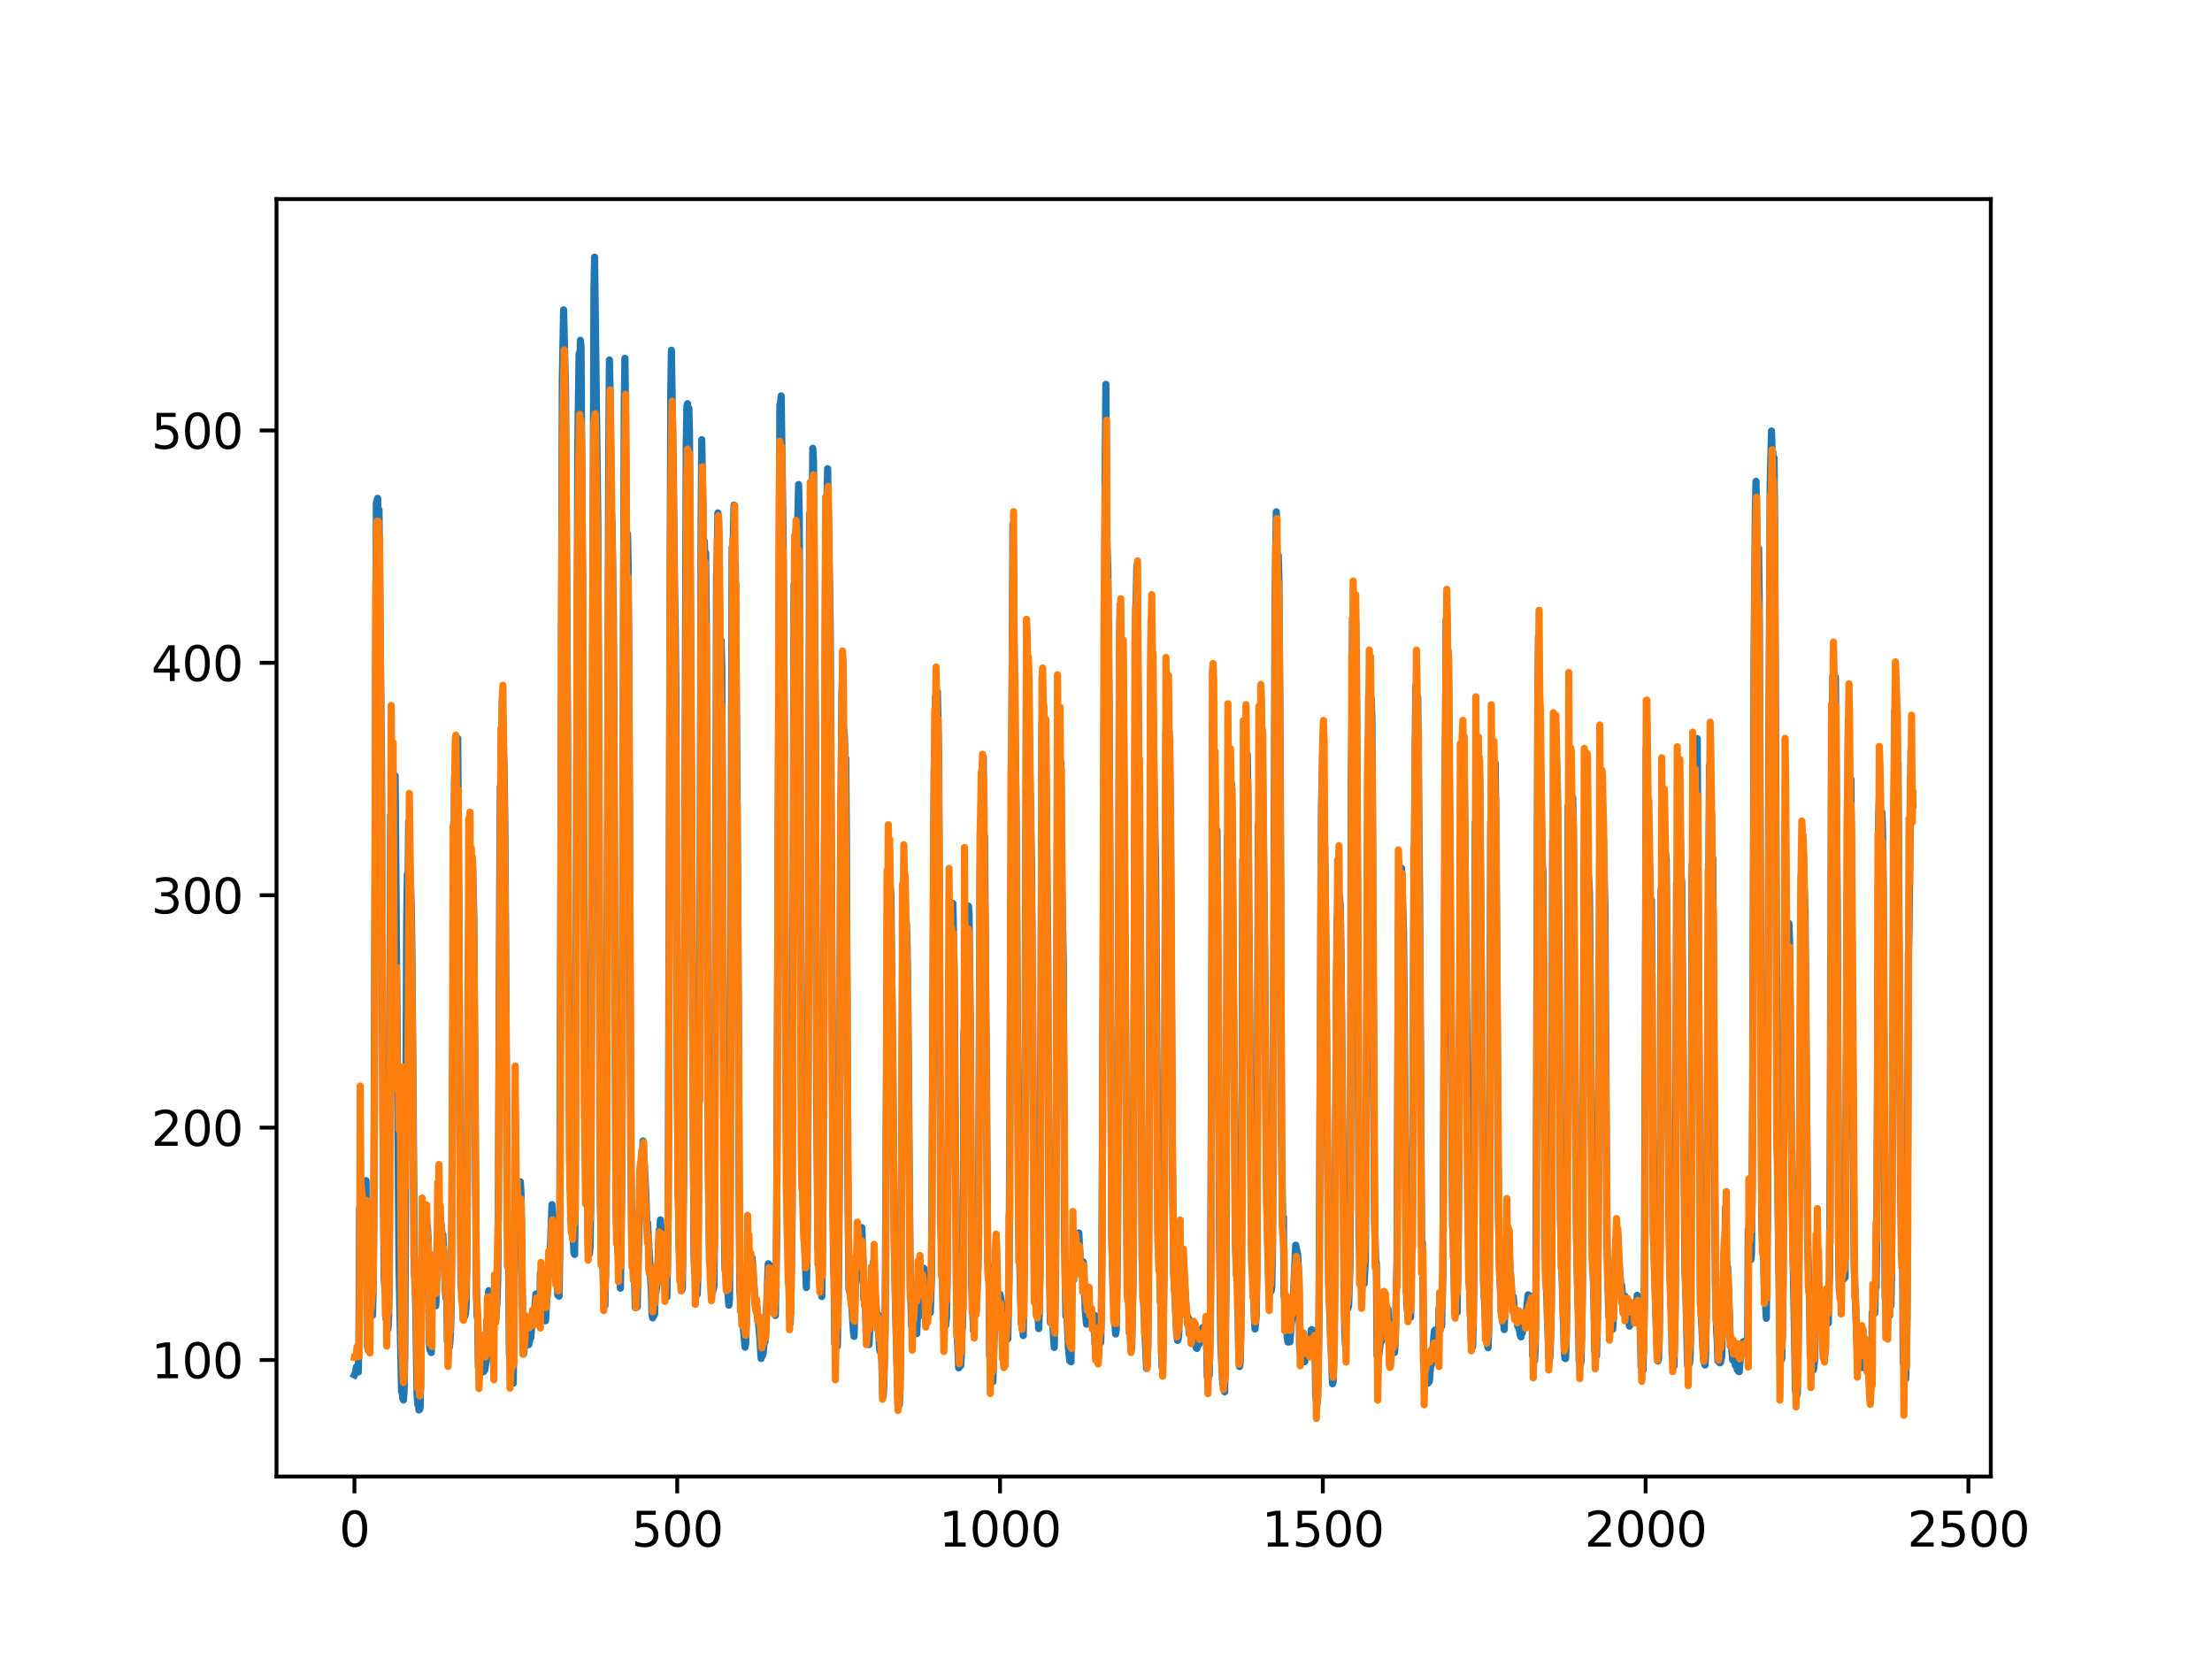 <?xml version="1.0" encoding="utf-8" standalone="no"?>
<!DOCTYPE svg PUBLIC "-//W3C//DTD SVG 1.1//EN"
  "http://www.w3.org/Graphics/SVG/1.1/DTD/svg11.dtd">
<svg xmlns:xlink="http://www.w3.org/1999/xlink" width="460.8pt" height="345.6pt" viewBox="0 0 460.8 345.6" xmlns="http://www.w3.org/2000/svg" version="1.1">
 <defs>
  <style type="text/css">*{stroke-linejoin: round; stroke-linecap: butt}</style>
 </defs>
 <g id="figure_1">
  <g id="patch_1">
   <path d="M 0 345.6 
L 460.8 345.6 
L 460.8 0 
L 0 0 
z
" style="fill: #ffffff"/>
  </g>
  <g id="axes_1">
   <g id="patch_2">
    <path d="M 57.6 307.584 
L 414.72 307.584 
L 414.72 41.472 
L 57.6 41.472 
z
" style="fill: #ffffff"/>
   </g>
   <g id="matplotlib.axis_1">
    <g id="xtick_1">
     <g id="line2d_1">
      <defs>
       <path id="m37a23a041e" d="M 0 0 
L 0 3.5 
" style="stroke: #000000; stroke-width: 0.8"/>
      </defs>
      <g>
       <use xlink:href="#m37a23a041e" x="73.833" y="307.584" style="stroke: #000000; stroke-width: 0.8"/>
      </g>
     </g>
     <g id="text_1">
      <!-- 0 -->
      <g transform="translate(70.651 322.182)scale(0.1 -0.1)">
       <defs>
        <path id="DejaVuSans-30" d="M 2034 4250 
Q 1547 4250 1301 3770 
Q 1056 3291 1056 2328 
Q 1056 1369 1301 889 
Q 1547 409 2034 409 
Q 2525 409 2770 889 
Q 3016 1369 3016 2328 
Q 3016 3291 2770 3770 
Q 2525 4250 2034 4250 
z
M 2034 4750 
Q 2819 4750 3233 4129 
Q 3647 3509 3647 2328 
Q 3647 1150 3233 529 
Q 2819 -91 2034 -91 
Q 1250 -91 836 529 
Q 422 1150 422 2328 
Q 422 3509 836 4129 
Q 1250 4750 2034 4750 
z
" transform="scale(0.016)"/>
       </defs>
       <use xlink:href="#DejaVuSans-30"/>
      </g>
     </g>
    </g>
    <g id="xtick_2">
     <g id="line2d_2">
      <g>
       <use xlink:href="#m37a23a041e" x="141.077" y="307.584" style="stroke: #000000; stroke-width: 0.8"/>
      </g>
     </g>
     <g id="text_2">
      <!-- 500 -->
      <g transform="translate(131.533 322.182)scale(0.1 -0.1)">
       <defs>
        <path id="DejaVuSans-35" d="M 691 4666 
L 3169 4666 
L 3169 4134 
L 1269 4134 
L 1269 2991 
Q 1406 3038 1543 3061 
Q 1681 3084 1819 3084 
Q 2600 3084 3056 2656 
Q 3513 2228 3513 1497 
Q 3513 744 3044 326 
Q 2575 -91 1722 -91 
Q 1428 -91 1123 -41 
Q 819 9 494 109 
L 494 744 
Q 775 591 1075 516 
Q 1375 441 1709 441 
Q 2250 441 2565 725 
Q 2881 1009 2881 1497 
Q 2881 1984 2565 2268 
Q 2250 2553 1709 2553 
Q 1456 2553 1204 2497 
Q 953 2441 691 2322 
L 691 4666 
z
" transform="scale(0.016)"/>
       </defs>
       <use xlink:href="#DejaVuSans-35"/>
       <use xlink:href="#DejaVuSans-30" x="63.623"/>
       <use xlink:href="#DejaVuSans-30" x="127.246"/>
      </g>
     </g>
    </g>
    <g id="xtick_3">
     <g id="line2d_3">
      <g>
       <use xlink:href="#m37a23a041e" x="208.321" y="307.584" style="stroke: #000000; stroke-width: 0.8"/>
      </g>
     </g>
     <g id="text_3">
      <!-- 1000 -->
      <g transform="translate(195.596 322.182)scale(0.1 -0.1)">
       <defs>
        <path id="DejaVuSans-31" d="M 794 531 
L 1825 531 
L 1825 4091 
L 703 3866 
L 703 4441 
L 1819 4666 
L 2450 4666 
L 2450 531 
L 3481 531 
L 3481 0 
L 794 0 
L 794 531 
z
" transform="scale(0.016)"/>
       </defs>
       <use xlink:href="#DejaVuSans-31"/>
       <use xlink:href="#DejaVuSans-30" x="63.623"/>
       <use xlink:href="#DejaVuSans-30" x="127.246"/>
       <use xlink:href="#DejaVuSans-30" x="190.869"/>
      </g>
     </g>
    </g>
    <g id="xtick_4">
     <g id="line2d_4">
      <g>
       <use xlink:href="#m37a23a041e" x="275.565" y="307.584" style="stroke: #000000; stroke-width: 0.8"/>
      </g>
     </g>
     <g id="text_4">
      <!-- 1500 -->
      <g transform="translate(262.84 322.182)scale(0.1 -0.1)">
       <use xlink:href="#DejaVuSans-31"/>
       <use xlink:href="#DejaVuSans-35" x="63.623"/>
       <use xlink:href="#DejaVuSans-30" x="127.246"/>
       <use xlink:href="#DejaVuSans-30" x="190.869"/>
      </g>
     </g>
    </g>
    <g id="xtick_5">
     <g id="line2d_5">
      <g>
       <use xlink:href="#m37a23a041e" x="342.809" y="307.584" style="stroke: #000000; stroke-width: 0.8"/>
      </g>
     </g>
     <g id="text_5">
      <!-- 2000 -->
      <g transform="translate(330.084 322.182)scale(0.1 -0.1)">
       <defs>
        <path id="DejaVuSans-32" d="M 1228 531 
L 3431 531 
L 3431 0 
L 469 0 
L 469 531 
Q 828 903 1448 1529 
Q 2069 2156 2228 2338 
Q 2531 2678 2651 2914 
Q 2772 3150 2772 3378 
Q 2772 3750 2511 3984 
Q 2250 4219 1831 4219 
Q 1534 4219 1204 4116 
Q 875 4013 500 3803 
L 500 4441 
Q 881 4594 1212 4672 
Q 1544 4750 1819 4750 
Q 2544 4750 2975 4387 
Q 3406 4025 3406 3419 
Q 3406 3131 3298 2873 
Q 3191 2616 2906 2266 
Q 2828 2175 2409 1742 
Q 1991 1309 1228 531 
z
" transform="scale(0.016)"/>
       </defs>
       <use xlink:href="#DejaVuSans-32"/>
       <use xlink:href="#DejaVuSans-30" x="63.623"/>
       <use xlink:href="#DejaVuSans-30" x="127.246"/>
       <use xlink:href="#DejaVuSans-30" x="190.869"/>
      </g>
     </g>
    </g>
    <g id="xtick_6">
     <g id="line2d_6">
      <g>
       <use xlink:href="#m37a23a041e" x="410.053" y="307.584" style="stroke: #000000; stroke-width: 0.8"/>
      </g>
     </g>
     <g id="text_6">
      <!-- 2500 -->
      <g transform="translate(397.328 322.182)scale(0.1 -0.1)">
       <use xlink:href="#DejaVuSans-32"/>
       <use xlink:href="#DejaVuSans-35" x="63.623"/>
       <use xlink:href="#DejaVuSans-30" x="127.246"/>
       <use xlink:href="#DejaVuSans-30" x="190.869"/>
      </g>
     </g>
    </g>
   </g>
   <g id="matplotlib.axis_2">
    <g id="ytick_1">
     <g id="line2d_7">
      <defs>
       <path id="m7c432a54f0" d="M 0 0 
L -3.5 0 
" style="stroke: #000000; stroke-width: 0.8"/>
      </defs>
      <g>
       <use xlink:href="#m7c432a54f0" x="57.6" y="283.309" style="stroke: #000000; stroke-width: 0.8"/>
      </g>
     </g>
     <g id="text_7">
      <!-- 100 -->
      <g transform="translate(31.512 287.109)scale(0.1 -0.1)">
       <use xlink:href="#DejaVuSans-31"/>
       <use xlink:href="#DejaVuSans-30" x="63.623"/>
       <use xlink:href="#DejaVuSans-30" x="127.246"/>
      </g>
     </g>
    </g>
    <g id="ytick_2">
     <g id="line2d_8">
      <g>
       <use xlink:href="#m7c432a54f0" x="57.6" y="234.9" style="stroke: #000000; stroke-width: 0.8"/>
      </g>
     </g>
     <g id="text_8">
      <!-- 200 -->
      <g transform="translate(31.512 238.699)scale(0.1 -0.1)">
       <use xlink:href="#DejaVuSans-32"/>
       <use xlink:href="#DejaVuSans-30" x="63.623"/>
       <use xlink:href="#DejaVuSans-30" x="127.246"/>
      </g>
     </g>
    </g>
    <g id="ytick_3">
     <g id="line2d_9">
      <g>
       <use xlink:href="#m7c432a54f0" x="57.6" y="186.49" style="stroke: #000000; stroke-width: 0.8"/>
      </g>
     </g>
     <g id="text_9">
      <!-- 300 -->
      <g transform="translate(31.512 190.29)scale(0.1 -0.1)">
       <defs>
        <path id="DejaVuSans-33" d="M 2597 2516 
Q 3050 2419 3304 2112 
Q 3559 1806 3559 1356 
Q 3559 666 3084 287 
Q 2609 -91 1734 -91 
Q 1441 -91 1130 -33 
Q 819 25 488 141 
L 488 750 
Q 750 597 1062 519 
Q 1375 441 1716 441 
Q 2309 441 2620 675 
Q 2931 909 2931 1356 
Q 2931 1769 2642 2001 
Q 2353 2234 1838 2234 
L 1294 2234 
L 1294 2753 
L 1863 2753 
Q 2328 2753 2575 2939 
Q 2822 3125 2822 3475 
Q 2822 3834 2567 4026 
Q 2313 4219 1838 4219 
Q 1578 4219 1281 4162 
Q 984 4106 628 3988 
L 628 4550 
Q 988 4650 1302 4700 
Q 1616 4750 1894 4750 
Q 2613 4750 3031 4423 
Q 3450 4097 3450 3541 
Q 3450 3153 3228 2886 
Q 3006 2619 2597 2516 
z
" transform="scale(0.016)"/>
       </defs>
       <use xlink:href="#DejaVuSans-33"/>
       <use xlink:href="#DejaVuSans-30" x="63.623"/>
       <use xlink:href="#DejaVuSans-30" x="127.246"/>
      </g>
     </g>
    </g>
    <g id="ytick_4">
     <g id="line2d_10">
      <g>
       <use xlink:href="#m7c432a54f0" x="57.6" y="138.081" style="stroke: #000000; stroke-width: 0.8"/>
      </g>
     </g>
     <g id="text_10">
      <!-- 400 -->
      <g transform="translate(31.512 141.88)scale(0.1 -0.1)">
       <defs>
        <path id="DejaVuSans-34" d="M 2419 4116 
L 825 1625 
L 2419 1625 
L 2419 4116 
z
M 2253 4666 
L 3047 4666 
L 3047 1625 
L 3713 1625 
L 3713 1100 
L 3047 1100 
L 3047 0 
L 2419 0 
L 2419 1100 
L 313 1100 
L 313 1709 
L 2253 4666 
z
" transform="scale(0.016)"/>
       </defs>
       <use xlink:href="#DejaVuSans-34"/>
       <use xlink:href="#DejaVuSans-30" x="63.623"/>
       <use xlink:href="#DejaVuSans-30" x="127.246"/>
      </g>
     </g>
    </g>
    <g id="ytick_5">
     <g id="line2d_11">
      <g>
       <use xlink:href="#m7c432a54f0" x="57.6" y="89.671" style="stroke: #000000; stroke-width: 0.8"/>
      </g>
     </g>
     <g id="text_11">
      <!-- 500 -->
      <g transform="translate(31.512 93.471)scale(0.1 -0.1)">
       <use xlink:href="#DejaVuSans-35"/>
       <use xlink:href="#DejaVuSans-30" x="63.623"/>
       <use xlink:href="#DejaVuSans-30" x="127.246"/>
      </g>
     </g>
    </g>
   </g>
   <g id="line2d_12">
    <path d="M 73.833 286.419 
L 74.102 285.863 
L 74.236 284.738 
L 74.371 285.714 
L 74.505 285.216 
L 74.64 285.825 
L 74.774 279.272 
L 74.909 251.817 
L 75.178 250.306 
L 75.312 250.868 
L 75.447 250.921 
L 75.581 251.799 
L 75.716 251.033 
L 75.85 251.011 
L 76.254 245.963 
L 76.522 280.449 
L 76.657 280.766 
L 76.926 279.038 
L 77.06 270.071 
L 77.195 272.343 
L 77.464 272.407 
L 77.598 274.011 
L 77.733 268.618 
L 77.867 255.042 
L 78.405 104.745 
L 78.674 103.811 
L 78.809 111.039 
L 78.943 106.176 
L 79.481 159.538 
L 79.75 230.8 
L 80.019 265.959 
L 80.154 268.11 
L 80.288 264.227 
L 80.423 274.753 
L 80.557 274.313 
L 80.826 276.852 
L 80.961 274.28 
L 81.095 263.837 
L 81.364 169.853 
L 81.499 182.309 
L 81.768 162.66 
L 82.037 170.764 
L 82.171 167.624 
L 82.305 161.574 
L 83.112 263.353 
L 83.65 289.865 
L 83.785 289.886 
L 83.919 291.434 
L 84.054 291.628 
L 84.188 289.505 
L 84.323 282.19 
L 84.726 190.927 
L 84.861 182.153 
L 84.995 186.301 
L 85.13 171.233 
L 85.264 179.881 
L 85.399 180.638 
L 85.668 189.038 
L 85.802 197.918 
L 86.34 265.505 
L 86.475 267.543 
L 86.609 272.515 
L 86.878 290.252 
L 87.013 292.531 
L 87.147 292.201 
L 87.282 293.71 
L 87.416 293.612 
L 87.551 292.79 
L 87.82 264.943 
L 87.954 265.09 
L 88.088 259.333 
L 88.223 260.811 
L 88.357 260.044 
L 88.492 256.643 
L 88.626 259.514 
L 88.761 252.432 
L 88.895 255.346 
L 89.03 255.344 
L 89.164 257.937 
L 89.433 279.504 
L 89.568 281.188 
L 89.702 280.684 
L 89.837 281.757 
L 89.971 266.418 
L 90.106 267.141 
L 90.24 268.704 
L 90.375 268.471 
L 90.509 269.722 
L 90.644 269.896 
L 90.778 272.022 
L 90.913 268.758 
L 91.047 258.695 
L 91.182 257.51 
L 91.316 250.492 
L 91.451 254.982 
L 91.585 252.991 
L 91.72 254.509 
L 91.854 254.738 
L 92.123 257.758 
L 92.258 257.178 
L 92.527 262.843 
L 92.796 269.523 
L 92.93 270.49 
L 93.065 269.335 
L 93.199 279.48 
L 93.468 279.606 
L 93.602 280.681 
L 93.737 279.431 
L 93.871 276.875 
L 94.006 271.589 
L 94.678 162.951 
L 94.813 158.497 
L 95.082 170.511 
L 95.216 165.226 
L 95.351 153.812 
L 96.023 267.874 
L 96.158 268.614 
L 96.427 272.593 
L 96.561 272.255 
L 96.696 272.333 
L 96.83 274.241 
L 96.965 273.595 
L 97.099 272.148 
L 97.234 263.568 
L 97.368 245.771 
L 97.503 204.201 
L 97.637 197.01 
L 97.772 181.331 
L 97.906 189.839 
L 98.041 183.036 
L 98.175 183.755 
L 98.31 178.365 
L 98.444 180.029 
L 98.713 191.551 
L 98.982 234.059 
L 99.251 269.376 
L 99.385 274.126 
L 99.52 274.89 
L 99.654 284.827 
L 99.789 284.84 
L 99.923 283.825 
L 100.192 285.08 
L 100.327 285.161 
L 100.461 284.498 
L 100.596 284.909 
L 100.73 285.749 
L 100.865 284.19 
L 100.999 285.361 
L 101.134 284.441 
L 101.268 282.196 
L 101.403 275.076 
L 101.537 279.406 
L 101.806 268.879 
L 101.941 271.069 
L 102.075 270.919 
L 102.21 271.576 
L 102.344 273.987 
L 102.479 279.883 
L 102.613 278.006 
L 102.748 283.753 
L 102.882 270.113 
L 103.017 270.142 
L 103.151 275.115 
L 103.286 274.893 
L 103.555 270.656 
L 103.689 266.411 
L 103.824 248.749 
L 104.093 185.64 
L 104.227 163.866 
L 104.362 171.128 
L 104.631 145.917 
L 105.034 161.441 
L 105.168 172.367 
L 105.706 256.553 
L 105.841 256.429 
L 105.975 265.246 
L 106.11 281.9 
L 106.379 285.132 
L 106.513 285.118 
L 106.648 287.305 
L 106.782 287.032 
L 106.917 288.159 
L 107.32 250.08 
L 107.455 257.239 
L 107.589 254.671 
L 107.724 254.765 
L 108.262 249.633 
L 108.396 246.18 
L 108.531 248.47 
L 108.934 280.507 
L 109.069 282.043 
L 109.203 280.961 
L 109.338 276.405 
L 109.607 277.975 
L 109.876 279.041 
L 110.145 280.104 
L 110.414 278.85 
L 110.548 278.713 
L 110.951 274.61 
L 111.086 275.799 
L 111.22 275.447 
L 111.624 269.575 
L 111.758 270.089 
L 112.027 273.92 
L 112.431 275.539 
L 112.565 265.164 
L 112.834 269.418 
L 112.969 269.948 
L 113.103 271.477 
L 113.238 271.657 
L 113.507 274.307 
L 113.641 275.147 
L 114.314 263.776 
L 114.448 263.41 
L 114.583 261.91 
L 114.986 250.948 
L 115.524 262.144 
L 115.659 262.7 
L 115.928 264.953 
L 116.062 263.654 
L 116.197 269.824 
L 116.331 269.402 
L 116.465 270.02 
L 116.6 260.149 
L 117.138 79.423 
L 117.407 64.553 
L 117.81 81.281 
L 118.214 149.249 
L 118.483 212.301 
L 118.752 247.127 
L 118.886 248.678 
L 119.29 256.763 
L 119.424 258.198 
L 119.559 261.001 
L 119.693 261.321 
L 119.828 251.595 
L 120.366 92.427 
L 120.635 73.648 
L 120.769 77.382 
L 120.904 70.889 
L 121.038 72.232 
L 121.442 136.391 
L 121.711 203.989 
L 121.845 232.493 
L 122.248 243.583 
L 122.517 259.277 
L 122.652 259.439 
L 122.786 261.197 
L 122.921 259.841 
L 123.055 251.587 
L 123.728 60.551 
L 123.862 53.568 
L 124.535 108.321 
L 125.073 250.88 
L 125.207 256.11 
L 125.342 256.579 
L 125.476 256.532 
L 125.745 270.288 
L 125.88 271.741 
L 126.014 271.973 
L 126.283 258.368 
L 126.821 93.546 
L 126.956 74.984 
L 127.09 81.658 
L 127.359 106.477 
L 127.494 108.947 
L 127.763 127.657 
L 127.897 150.721 
L 128.3 249.244 
L 128.435 255.113 
L 128.569 253.264 
L 128.704 260.852 
L 128.838 261.584 
L 129.242 268.354 
L 129.511 247.405 
L 130.049 83.856 
L 130.183 74.643 
L 130.318 86.698 
L 130.452 115.854 
L 130.587 114.925 
L 130.721 111.235 
L 130.856 117.699 
L 131.125 171.585 
L 131.394 237.984 
L 131.663 261.351 
L 131.932 261.153 
L 132.066 260.968 
L 132.335 272.37 
L 132.47 272.22 
L 132.604 272.32 
L 132.739 272.278 
L 133.008 260.25 
L 133.277 249.67 
L 133.68 244.028 
L 133.814 242.832 
L 133.949 237.675 
L 134.487 247.665 
L 134.756 254.833 
L 134.89 254.717 
L 135.697 269.122 
L 135.832 273.927 
L 135.966 274.543 
L 136.101 272.538 
L 136.235 274.059 
L 136.37 273.781 
L 136.504 269.433 
L 136.639 269.272 
L 136.908 267.315 
L 137.311 256.308 
L 137.446 256.824 
L 137.58 254.111 
L 137.984 261.002 
L 138.118 260.09 
L 138.253 261.945 
L 138.387 266.488 
L 138.522 265.241 
L 138.656 265.444 
L 138.925 270.193 
L 139.194 253.765 
L 139.732 81.981 
L 139.866 72.963 
L 140.27 99.268 
L 140.539 123.973 
L 140.673 131.145 
L 140.808 145.668 
L 141.077 226.688 
L 141.48 260.255 
L 142.018 268.789 
L 142.153 268.32 
L 142.422 244.314 
L 142.96 92.094 
L 143.094 84.593 
L 143.229 84.1 
L 143.363 94.442 
L 143.498 85.062 
L 143.632 90.247 
L 144.574 261.517 
L 144.708 265.046 
L 144.843 265.224 
L 145.111 267.492 
L 145.246 269.66 
L 145.38 265.535 
L 145.784 203.669 
L 146.053 110.929 
L 146.187 91.589 
L 146.456 107.078 
L 146.591 118.53 
L 146.725 112.774 
L 146.86 120.273 
L 146.994 115.137 
L 147.129 128.145 
L 147.532 236.653 
L 147.801 262.971 
L 147.936 263.176 
L 148.205 268.51 
L 148.339 268.488 
L 148.474 268.998 
L 148.743 267.932 
L 148.877 250.032 
L 149.281 120.135 
L 149.415 116.047 
L 149.55 106.853 
L 149.684 108.124 
L 150.088 141.24 
L 150.222 133.452 
L 150.357 139.04 
L 150.894 255.298 
L 151.029 264.584 
L 151.163 263.614 
L 151.836 271.891 
L 151.97 270.603 
L 152.105 249.393 
L 152.508 114.051 
L 152.643 117.198 
L 152.912 105.197 
L 153.046 119.523 
L 153.181 118.003 
L 153.45 152.907 
L 153.719 194.365 
L 153.988 251.696 
L 154.122 268.96 
L 154.257 270.356 
L 154.526 274.266 
L 154.795 275.992 
L 155.064 278.973 
L 155.198 280.636 
L 155.333 279.984 
L 155.467 275.548 
L 155.602 264.941 
L 155.736 264.069 
L 155.871 261.168 
L 156.005 263.334 
L 156.274 261.413 
L 156.408 261.956 
L 156.543 263.226 
L 156.677 262.014 
L 157.215 270.124 
L 157.35 272.155 
L 157.484 271.15 
L 157.619 271.93 
L 157.888 275.146 
L 158.022 275.633 
L 158.291 278.67 
L 158.56 283.005 
L 158.695 281.419 
L 158.829 282.395 
L 158.964 281.994 
L 159.233 279.246 
L 159.367 279.531 
L 159.502 277.523 
L 160.04 263.263 
L 160.309 263.525 
L 160.443 269.316 
L 160.578 269.029 
L 160.712 267.049 
L 160.847 267.76 
L 160.981 269.271 
L 161.25 273.075 
L 161.519 274.038 
L 161.788 257.064 
L 162.46 84.288 
L 162.595 83.947 
L 162.729 82.469 
L 162.998 102.306 
L 163.133 111.364 
L 163.402 153.148 
L 163.671 224.765 
L 164.074 259.283 
L 164.209 260.43 
L 164.478 273.244 
L 164.612 275.635 
L 164.747 270.874 
L 165.016 253.145 
L 165.419 121.768 
L 165.554 124.4 
L 165.823 110.333 
L 165.957 115.655 
L 166.092 112.531 
L 166.361 100.934 
L 166.495 107.205 
L 166.899 223.855 
L 167.033 230.913 
L 167.302 249.532 
L 167.974 268.226 
L 168.109 262.482 
L 168.243 248.296 
L 168.378 209.745 
L 168.647 107.029 
L 168.781 108.328 
L 168.916 103.746 
L 169.05 105.062 
L 169.185 108.905 
L 169.319 93.387 
L 169.454 95.896 
L 169.857 149.935 
L 170.126 229.104 
L 170.395 260.303 
L 170.53 261.193 
L 170.664 264.673 
L 170.799 264.865 
L 171.068 267.221 
L 171.202 270.091 
L 171.471 248.032 
L 172.009 111.142 
L 172.144 109.546 
L 172.413 97.642 
L 172.951 130.547 
L 173.623 262.297 
L 173.757 266.335 
L 173.892 279.882 
L 174.026 278.941 
L 174.161 278.897 
L 174.43 280.447 
L 174.699 265.472 
L 174.833 248.135 
L 175.102 178.761 
L 175.371 144.971 
L 175.506 142.035 
L 175.64 152.329 
L 175.775 152.015 
L 175.909 153.441 
L 176.044 158.308 
L 176.178 157.996 
L 176.313 172.652 
L 176.582 241.164 
L 176.851 268.632 
L 176.985 266.107 
L 177.254 270.901 
L 177.389 270.857 
L 177.792 277.499 
L 177.927 278.401 
L 178.196 267.549 
L 178.33 267.103 
L 178.599 259.44 
L 178.734 258.867 
L 178.868 261.205 
L 179.137 257.65 
L 179.271 258.254 
L 179.54 255.736 
L 179.809 263.339 
L 179.944 270.703 
L 180.213 268.777 
L 180.482 278.773 
L 180.616 278.787 
L 180.751 279.164 
L 180.885 280.006 
L 181.02 280.094 
L 181.692 267.623 
L 181.827 268.936 
L 181.961 262.873 
L 182.096 264.679 
L 182.365 270.189 
L 182.499 271.484 
L 182.634 274.673 
L 182.903 273.844 
L 183.172 280.056 
L 183.306 281.491 
L 183.441 280.366 
L 183.575 278.034 
L 183.844 289.923 
L 183.979 290.886 
L 184.113 288.577 
L 184.382 277.04 
L 184.92 184.095 
L 185.054 188.163 
L 185.189 180.997 
L 185.458 184.908 
L 185.592 186.427 
L 185.996 224.683 
L 186.265 255.687 
L 186.534 271.653 
L 186.803 282.043 
L 187.072 292.679 
L 187.206 291.514 
L 187.341 292.663 
L 187.475 289.443 
L 187.61 281.339 
L 188.013 204.42 
L 188.148 187.803 
L 188.282 188.024 
L 188.417 187.053 
L 188.551 190.41 
L 188.686 196.896 
L 188.82 192.426 
L 188.955 196.92 
L 189.089 205.404 
L 189.627 268.233 
L 189.762 270.856 
L 189.896 276.162 
L 190.031 273.693 
L 190.3 275.549 
L 190.434 274.362 
L 190.972 277.833 
L 191.106 274.334 
L 191.241 273.842 
L 191.375 274.287 
L 191.51 269.799 
L 191.644 271.369 
L 191.913 270.086 
L 192.182 264.374 
L 192.317 264.727 
L 192.451 264.222 
L 192.586 265.561 
L 192.72 271.408 
L 192.989 272.683 
L 193.393 269.959 
L 193.662 272.88 
L 193.796 273.422 
L 194.065 265.429 
L 194.603 160.281 
L 194.738 155.303 
L 194.872 145.217 
L 195.007 146.814 
L 195.141 151.622 
L 195.276 144.123 
L 195.545 157.698 
L 195.948 252.995 
L 196.217 263.472 
L 196.351 265.424 
L 196.486 275.026 
L 196.62 274.365 
L 196.889 274.929 
L 197.024 276.073 
L 197.158 274.32 
L 197.293 267.912 
L 197.831 198.262 
L 197.965 200.605 
L 198.1 197.242 
L 198.234 201.705 
L 198.503 188.199 
L 198.772 202.187 
L 199.31 275.711 
L 199.714 284.948 
L 199.848 283.763 
L 200.117 284.501 
L 200.252 282.694 
L 200.386 276.836 
L 200.521 276.427 
L 200.655 263.293 
L 200.79 215.427 
L 200.924 213.43 
L 201.059 201.587 
L 201.193 201.224 
L 201.328 198.503 
L 201.462 200.705 
L 201.731 188.744 
L 201.866 190.124 
L 202.134 213.128 
L 202.403 267.329 
L 202.807 277.261 
L 203.076 268.674 
L 203.21 273.06 
L 203.345 273.188 
L 203.748 263.684 
L 203.883 246.06 
L 204.152 183.255 
L 204.421 166.559 
L 204.555 160.853 
L 204.69 164.337 
L 204.824 157.749 
L 204.959 173.99 
L 205.093 174.24 
L 205.766 263.095 
L 205.9 263.613 
L 206.035 267.465 
L 206.169 282.516 
L 206.304 283.004 
L 206.573 286.996 
L 206.842 287.819 
L 207.111 278.302 
L 207.38 268.994 
L 207.514 268.104 
L 207.917 276.333 
L 208.052 276.083 
L 208.321 269.636 
L 208.59 271.259 
L 208.859 279.421 
L 208.993 283.124 
L 209.128 283.715 
L 209.262 283.164 
L 209.397 277.23 
L 209.531 278.342 
L 209.8 277.921 
L 209.935 278.926 
L 210.204 266.578 
L 211.011 109.337 
L 211.28 135.308 
L 211.683 168.861 
L 212.221 257.697 
L 212.356 260.194 
L 212.759 275.643 
L 212.894 275.433 
L 213.028 275.535 
L 213.163 278.22 
L 213.431 260.274 
L 213.566 221.673 
L 213.835 136.605 
L 213.969 141.253 
L 214.104 140.147 
L 214.238 143.149 
L 214.911 181.995 
L 215.449 263.393 
L 215.583 268.427 
L 215.718 269.054 
L 216.121 273.375 
L 216.256 274.346 
L 216.39 276.77 
L 216.525 272.706 
L 216.659 265.083 
L 217.063 150.431 
L 217.197 152.369 
L 217.332 152.451 
L 217.466 164.076 
L 217.601 162.774 
L 217.735 150.754 
L 217.87 156.058 
L 218.273 198.839 
L 218.542 258.482 
L 218.811 275.515 
L 218.946 267.992 
L 219.483 278.862 
L 219.618 280.686 
L 219.887 266.743 
L 220.29 163.732 
L 220.694 151.908 
L 220.828 162.721 
L 220.963 158.745 
L 221.232 186.281 
L 221.501 200.341 
L 221.77 258.343 
L 222.039 274.196 
L 222.173 273.432 
L 222.308 274.674 
L 222.577 280.81 
L 222.846 283.486 
L 222.98 281.791 
L 223.115 283.69 
L 223.384 262.849 
L 223.518 266.768 
L 223.653 266.609 
L 223.922 259.549 
L 224.191 258.867 
L 224.325 261.392 
L 224.46 260.754 
L 224.729 256.84 
L 225.132 264.214 
L 225.266 262.706 
L 225.535 264.2 
L 225.67 262.868 
L 226.073 272.777 
L 226.342 275.852 
L 226.477 275.779 
L 226.746 272.586 
L 226.88 274.903 
L 227.015 275.15 
L 227.149 274.849 
L 227.284 273.408 
L 227.418 275.11 
L 227.553 275.241 
L 227.687 275.069 
L 227.956 273.943 
L 228.091 279.849 
L 228.225 279.889 
L 228.36 281.007 
L 228.494 280.223 
L 228.629 281.209 
L 228.763 281.093 
L 228.898 278.769 
L 229.301 279.687 
L 229.436 273.377 
L 229.57 259.075 
L 230.243 95.132 
L 230.377 80.065 
L 230.511 110.511 
L 230.78 118.585 
L 231.049 146.481 
L 231.587 256.883 
L 231.856 268.28 
L 232.125 273.169 
L 232.394 277.899 
L 232.529 277.072 
L 232.798 259.702 
L 232.932 222.868 
L 233.201 134.356 
L 233.336 126.053 
L 233.47 136.509 
L 233.605 136.735 
L 233.739 149.726 
L 233.874 134.76 
L 234.008 141.587 
L 234.815 267.689 
L 234.95 267.419 
L 235.219 273.414 
L 235.622 281.272 
L 235.757 280.665 
L 236.026 267.812 
L 236.563 130.136 
L 236.832 117.735 
L 237.639 202.726 
L 237.908 261.699 
L 238.177 269.913 
L 238.85 285.063 
L 238.984 284.225 
L 239.119 280.368 
L 239.253 266.252 
L 239.791 129.354 
L 240.195 147.364 
L 240.464 166.787 
L 240.733 180.452 
L 241.271 259.128 
L 241.674 265.095 
L 241.943 278.238 
L 242.077 284.839 
L 242.212 284.203 
L 242.481 265.957 
L 242.884 152.487 
L 243.019 160.481 
L 243.153 158.2 
L 243.288 147.052 
L 243.422 155.156 
L 243.557 152.301 
L 243.826 169.198 
L 244.229 242.301 
L 244.498 265.033 
L 244.767 270.388 
L 245.171 278.367 
L 245.305 279.245 
L 245.44 278.945 
L 245.574 277.697 
L 245.709 266.065 
L 245.843 271.597 
L 246.112 268.57 
L 246.381 263.311 
L 246.516 263.277 
L 247.188 273.676 
L 247.323 274.088 
L 247.457 274.968 
L 247.591 274.608 
L 247.726 277.819 
L 247.86 276.36 
L 248.129 277.703 
L 248.264 276.806 
L 248.398 277.499 
L 248.533 277.344 
L 248.667 279.318 
L 248.802 279.218 
L 249.205 280.779 
L 249.34 280.898 
L 249.609 279.935 
L 249.743 280.069 
L 249.878 279.764 
L 250.55 276.552 
L 250.819 276.856 
L 250.954 277.646 
L 251.088 276.494 
L 251.357 277.77 
L 251.492 286.797 
L 251.626 286.301 
L 251.761 286.737 
L 251.895 286.575 
L 252.164 274.154 
L 252.702 144.908 
L 252.837 164.927 
L 252.971 161.433 
L 253.24 174.527 
L 253.374 175.9 
L 253.509 172.932 
L 253.778 206.223 
L 254.047 258.318 
L 254.316 279.951 
L 254.719 288.426 
L 254.854 288.183 
L 255.123 289.941 
L 255.392 268.878 
L 255.661 174.315 
L 255.795 177.811 
L 256.199 161.914 
L 256.333 165.64 
L 256.468 162.938 
L 256.602 164.151 
L 257.409 260.592 
L 257.813 268.171 
L 258.082 283.595 
L 258.216 284.674 
L 258.351 283.934 
L 258.62 269.561 
L 258.889 179.188 
L 259.023 180.069 
L 259.157 170.887 
L 259.292 170.303 
L 259.426 154.597 
L 259.695 168.493 
L 259.83 157.203 
L 259.964 166.405 
L 260.771 263.706 
L 261.04 265.977 
L 261.309 273.583 
L 261.444 276.843 
L 261.713 273.887 
L 261.847 261.319 
L 262.116 171.902 
L 262.251 176.128 
L 262.654 149.321 
L 262.789 156.726 
L 262.923 151.888 
L 263.327 187.538 
L 263.461 198.592 
L 263.865 248.062 
L 264.268 266.363 
L 264.403 265.594 
L 264.672 269.073 
L 264.806 268.945 
L 264.94 267.981 
L 265.075 260.305 
L 265.209 240.917 
L 265.613 124.994 
L 265.882 106.624 
L 266.016 116.261 
L 266.151 116.129 
L 266.285 115.674 
L 266.42 120.371 
L 266.689 158.176 
L 266.958 238.108 
L 267.227 255.011 
L 267.361 253.568 
L 267.496 270.169 
L 267.63 269.849 
L 267.765 271.745 
L 267.899 272.06 
L 268.168 278.674 
L 268.303 279.572 
L 268.437 276.973 
L 268.706 279.546 
L 268.975 276.001 
L 269.244 274.09 
L 269.917 259.39 
L 270.32 261.306 
L 270.589 266.263 
L 270.723 280.562 
L 270.858 281.617 
L 270.992 280.118 
L 271.127 281.014 
L 271.261 281.044 
L 271.396 280.855 
L 271.799 283.672 
L 271.934 282.267 
L 272.068 282.627 
L 272.203 281.973 
L 272.337 282.213 
L 272.472 281.357 
L 272.606 279.161 
L 272.741 280.462 
L 272.875 280.135 
L 273.01 279.448 
L 273.144 277.079 
L 273.279 276.978 
L 273.548 280 
L 273.682 280.217 
L 273.817 280.911 
L 273.951 280.037 
L 274.086 290.843 
L 274.355 292.5 
L 274.489 290.905 
L 274.758 275.967 
L 275.296 167.867 
L 275.565 155.445 
L 275.7 155.787 
L 275.834 174.013 
L 275.969 176.329 
L 276.103 186.639 
L 276.775 267.159 
L 277.448 284.824 
L 277.582 288.272 
L 277.717 287.875 
L 277.851 283.41 
L 277.986 273.274 
L 278.389 211.845 
L 278.524 192.063 
L 278.658 190.034 
L 278.793 180.373 
L 278.927 192.689 
L 279.062 186.779 
L 279.196 188.902 
L 279.331 196.715 
L 280.138 277.69 
L 280.272 280.113 
L 280.407 271.629 
L 280.541 271.341 
L 280.81 272.529 
L 280.945 271.897 
L 281.214 263.856 
L 281.348 234.463 
L 281.483 162.916 
L 281.617 152.55 
L 281.752 128.792 
L 281.886 129.961 
L 282.155 143.679 
L 282.289 125.283 
L 282.424 129.434 
L 282.558 138.685 
L 282.827 187.878 
L 283.096 257.492 
L 283.365 264.224 
L 283.5 266.465 
L 283.634 265.784 
L 283.769 265.794 
L 283.903 265.986 
L 284.038 267.311 
L 284.172 267.443 
L 284.441 262.169 
L 285.114 145.11 
L 285.248 144.017 
L 285.383 139.41 
L 285.517 148.795 
L 285.652 145.646 
L 285.786 149.189 
L 286.055 203.14 
L 286.324 253.483 
L 286.593 263.31 
L 286.728 263.187 
L 286.862 282.418 
L 286.997 282.478 
L 287.131 281.485 
L 287.266 282.1 
L 287.669 278.519 
L 287.803 279.409 
L 288.072 278.521 
L 288.207 276.317 
L 288.341 276.26 
L 288.476 273.878 
L 288.61 273.502 
L 288.745 272.361 
L 288.879 275.232 
L 289.014 275.576 
L 289.148 272.723 
L 289.417 279.986 
L 289.552 281.191 
L 289.821 280.824 
L 289.955 281.627 
L 290.09 280.105 
L 290.224 281.675 
L 290.359 280.754 
L 290.493 281.749 
L 290.628 280.184 
L 291.031 261.934 
L 291.3 194.748 
L 291.435 189.079 
L 291.569 189.696 
L 291.704 193.82 
L 291.973 180.883 
L 292.376 194.16 
L 293.049 271.708 
L 293.183 272.973 
L 293.317 271.804 
L 293.452 272.567 
L 293.586 271.624 
L 293.721 274.136 
L 293.855 274.403 
L 294.259 250.122 
L 294.528 191.259 
L 294.797 159.099 
L 294.931 142.99 
L 295.066 142.854 
L 295.2 150.947 
L 295.335 145.14 
L 295.604 173.621 
L 295.738 188.329 
L 296.142 259.59 
L 296.276 258.687 
L 296.411 265.994 
L 296.545 283.938 
L 296.949 286.133 
L 297.487 288.128 
L 297.621 287.777 
L 297.756 287.774 
L 298.025 284.554 
L 298.159 284.402 
L 298.428 282.229 
L 298.697 278.349 
L 298.832 277.197 
L 298.966 277.053 
L 299.1 277.413 
L 299.369 281.252 
L 299.504 280.738 
L 299.638 282.303 
L 299.773 272.508 
L 299.907 275.958 
L 300.042 275.652 
L 300.176 276.531 
L 300.311 276.243 
L 300.58 265.118 
L 301.252 129.128 
L 301.387 129.198 
L 301.521 142.576 
L 301.656 135.536 
L 301.79 145.083 
L 302.597 255.416 
L 302.732 257.193 
L 303.001 269.776 
L 303.135 270.003 
L 303.27 270.49 
L 303.404 272.985 
L 303.539 273.41 
L 303.808 256.821 
L 304.346 165.779 
L 304.615 155.108 
L 304.749 163.462 
L 304.883 153.754 
L 305.018 159.92 
L 306.094 268.206 
L 306.228 269.23 
L 306.497 279.529 
L 306.766 280.573 
L 306.901 275.798 
L 307.035 265.111 
L 307.304 171.334 
L 307.439 178.698 
L 307.842 159.166 
L 307.977 166.316 
L 308.111 157.779 
L 308.246 162.811 
L 308.649 209.459 
L 309.053 266.615 
L 309.591 279.018 
L 309.994 280.745 
L 310.129 277.142 
L 310.263 264.349 
L 310.532 171.221 
L 310.666 172.389 
L 310.935 170.068 
L 311.07 160.585 
L 311.204 167.131 
L 311.339 165.822 
L 311.473 158.954 
L 311.608 172.274 
L 311.877 210.378 
L 312.146 253.3 
L 312.415 265.271 
L 312.818 274.003 
L 312.953 273.563 
L 313.087 275.475 
L 313.222 275.374 
L 313.356 276.973 
L 313.625 266.269 
L 313.76 258.267 
L 313.894 261.667 
L 314.029 259.103 
L 314.163 261.012 
L 314.298 258.213 
L 314.567 264.869 
L 314.701 265.614 
L 314.97 270.434 
L 315.105 270.396 
L 315.239 270.095 
L 315.508 273.069 
L 315.643 273.613 
L 315.777 273.278 
L 316.18 276.31 
L 316.315 275.864 
L 316.718 278.252 
L 316.853 278.505 
L 316.987 277.639 
L 317.122 277.705 
L 317.256 276.57 
L 317.391 276.716 
L 317.525 275.156 
L 317.66 276.088 
L 317.929 273.533 
L 318.332 269.743 
L 318.467 270.407 
L 318.601 269.897 
L 318.736 271.374 
L 318.87 271.208 
L 319.139 272.341 
L 319.274 282.316 
L 319.677 283.451 
L 319.812 280.835 
L 319.946 272.768 
L 320.35 149.038 
L 320.484 132.657 
L 320.888 160.324 
L 321.022 165.057 
L 321.291 180.051 
L 321.426 181.877 
L 321.56 200.58 
L 321.829 256.9 
L 321.963 265.103 
L 322.098 265.901 
L 322.636 282.84 
L 322.77 283.192 
L 322.905 282.523 
L 323.174 271.942 
L 323.443 175.113 
L 323.577 175.48 
L 323.712 175.684 
L 323.981 155.219 
L 324.25 158.809 
L 324.384 161.615 
L 324.788 198.375 
L 325.057 253.677 
L 325.326 263.081 
L 325.864 281.157 
L 325.998 282.95 
L 326.133 283.016 
L 326.267 279.757 
L 326.402 270.63 
L 326.671 167.82 
L 326.805 173.86 
L 326.94 175.049 
L 327.209 161.634 
L 327.343 169.894 
L 327.612 166.086 
L 327.746 171.015 
L 328.15 226.492 
L 328.419 257.777 
L 328.688 270.77 
L 328.822 273.259 
L 328.957 283.448 
L 329.226 284.409 
L 329.36 283.549 
L 329.629 270.534 
L 330.033 180.249 
L 330.302 168.749 
L 330.571 159.815 
L 330.84 181.98 
L 330.974 183.21 
L 331.109 185.994 
L 331.781 262.96 
L 332.05 270.225 
L 332.185 281.153 
L 332.319 282.123 
L 332.454 281.448 
L 332.588 282.45 
L 332.857 269.663 
L 333.26 179.609 
L 333.395 181.546 
L 333.664 166.423 
L 333.798 167.632 
L 333.933 171.452 
L 334.336 189.571 
L 334.74 258.269 
L 335.143 274.22 
L 335.278 274.019 
L 335.412 274.118 
L 335.547 274.407 
L 335.681 274.301 
L 335.95 276.919 
L 336.085 274.795 
L 336.623 258.099 
L 336.757 258.905 
L 336.892 257.05 
L 337.295 263.497 
L 337.699 268.297 
L 337.833 267.811 
L 338.102 271.968 
L 338.237 271.733 
L 338.371 272.379 
L 338.506 270.011 
L 339.043 273.214 
L 339.447 276.252 
L 339.581 275.764 
L 339.716 274.578 
L 339.85 274.841 
L 339.985 274.05 
L 340.119 273.936 
L 340.254 273.456 
L 340.388 274.953 
L 340.523 272.937 
L 340.657 273.544 
L 340.926 273.221 
L 341.061 269.835 
L 341.33 274.786 
L 341.464 274.683 
L 341.599 275.219 
L 341.733 276.807 
L 341.868 284.738 
L 342.137 284.841 
L 342.271 285.492 
L 342.54 272.619 
L 342.944 155.834 
L 343.213 172.675 
L 343.347 171.931 
L 343.751 186.516 
L 343.885 188.215 
L 344.02 187.543 
L 344.423 256.377 
L 345.23 282.429 
L 345.364 283.528 
L 345.499 283.155 
L 345.633 278.88 
L 345.768 270.683 
L 346.037 185.254 
L 346.171 189.429 
L 346.44 175.675 
L 346.575 170.229 
L 346.844 177.203 
L 347.113 179.098 
L 347.382 214.059 
L 347.651 253.512 
L 348.054 271.723 
L 348.189 272.922 
L 348.323 282.016 
L 348.458 282.876 
L 348.592 284.772 
L 348.727 284.574 
L 348.996 271.488 
L 349.265 184.189 
L 349.399 185.683 
L 349.668 167.882 
L 349.803 163.713 
L 350.206 182.668 
L 350.34 183.864 
L 351.013 265.156 
L 351.147 267.509 
L 351.551 284.403 
L 351.685 283.681 
L 351.954 284.053 
L 352.089 282.636 
L 352.223 275.247 
L 352.492 180.056 
L 352.627 187.319 
L 352.761 175.794 
L 352.896 175.075 
L 353.03 166.684 
L 353.165 173.993 
L 353.299 171.888 
L 353.568 153.871 
L 354.241 271.867 
L 354.375 273.02 
L 354.644 278.962 
L 354.913 283.294 
L 355.182 284.351 
L 355.317 281.916 
L 355.451 272.664 
L 355.855 198.366 
L 356.123 159.512 
L 356.258 161.249 
L 356.392 169.975 
L 356.527 169.333 
L 356.661 180.083 
L 356.796 178.815 
L 357.334 267.498 
L 357.603 277.225 
L 357.737 279.216 
L 357.872 283.529 
L 358.006 282.943 
L 358.141 283.16 
L 358.275 283.91 
L 358.41 283.821 
L 358.679 282.544 
L 359.082 263.827 
L 359.351 257.842 
L 359.486 251.485 
L 359.62 262.364 
L 359.755 263.797 
L 359.889 263.968 
L 360.427 278.45 
L 360.562 279.139 
L 360.965 283.342 
L 361.234 283.302 
L 361.369 283.108 
L 361.503 284.431 
L 361.772 284.018 
L 361.906 285.367 
L 362.041 285.318 
L 362.175 285.699 
L 362.31 285.74 
L 362.579 282.281 
L 362.713 282.231 
L 362.982 281.081 
L 363.117 279.568 
L 363.251 279.465 
L 363.386 280.571 
L 363.52 279.705 
L 363.655 279.645 
L 364.058 282.469 
L 364.193 256.106 
L 364.731 262.449 
L 364.865 261.237 
L 365 248.99 
L 365.134 226.533 
L 365.403 136.987 
L 365.672 106.273 
L 365.807 100.27 
L 366.076 117.45 
L 366.345 114.262 
L 366.479 125.852 
L 367.017 253.992 
L 367.152 259.02 
L 367.286 257.261 
L 367.555 268.779 
L 367.689 269.657 
L 367.958 274.625 
L 368.227 250.736 
L 368.496 153.448 
L 368.765 100.846 
L 369.034 89.792 
L 369.169 94.58 
L 369.303 94.129 
L 369.438 97.545 
L 369.572 95.393 
L 369.707 111.727 
L 370.245 237.296 
L 370.783 282.131 
L 370.917 282.441 
L 371.052 283.345 
L 371.186 283.062 
L 371.455 268.032 
L 371.859 173.442 
L 372.128 205.881 
L 372.262 201.763 
L 372.397 203.209 
L 372.666 192.37 
L 372.8 196.219 
L 373.203 236.49 
L 373.472 259.063 
L 373.876 280.557 
L 374.01 289.704 
L 374.145 289.556 
L 374.279 290.78 
L 374.414 290.27 
L 374.683 273.473 
L 375.221 182.799 
L 375.49 179.118 
L 375.624 179.344 
L 375.893 185.972 
L 376.028 190.33 
L 376.566 258.877 
L 376.835 267.895 
L 376.969 270.772 
L 377.104 282.753 
L 377.238 281.644 
L 377.507 283.746 
L 377.642 281.752 
L 377.776 285.342 
L 378.045 283.165 
L 378.18 273.385 
L 378.314 272.751 
L 378.449 265.548 
L 378.583 266.563 
L 378.718 265.633 
L 378.852 270.209 
L 378.986 269.438 
L 379.121 270.359 
L 379.255 272.55 
L 379.39 272.432 
L 379.928 281.819 
L 380.062 281.61 
L 380.197 282.032 
L 380.331 271.98 
L 380.466 272.668 
L 380.869 275.614 
L 381.138 264.56 
L 381.273 237.072 
L 381.542 161.396 
L 381.811 140.94 
L 381.945 142.554 
L 382.214 149.136 
L 382.349 141.029 
L 382.752 191.613 
L 383.021 260.607 
L 383.156 268.65 
L 383.29 269.322 
L 383.425 270.628 
L 383.559 265.628 
L 383.694 264.905 
L 383.963 265.257 
L 384.097 266.465 
L 384.232 264.655 
L 384.366 266.067 
L 385.038 150.214 
L 385.173 152.693 
L 385.307 168.05 
L 385.576 162.323 
L 386.249 263.494 
L 386.921 282.267 
L 387.056 281.44 
L 387.19 282.736 
L 387.325 282.035 
L 387.459 282.199 
L 387.594 283.71 
L 387.728 283.127 
L 387.863 284.464 
L 387.997 283.277 
L 388.132 284.891 
L 388.266 283.893 
L 388.401 281.878 
L 388.535 281.968 
L 388.67 281.296 
L 388.804 282.452 
L 388.939 279.863 
L 389.208 282.035 
L 389.477 288.825 
L 389.611 287.75 
L 389.746 288.579 
L 389.88 288.526 
L 390.015 273.399 
L 390.149 273.639 
L 390.418 273.662 
L 390.552 273.529 
L 390.687 267.947 
L 390.821 268.135 
L 390.956 259.148 
L 391.225 202.131 
L 391.359 170.274 
L 391.494 166.223 
L 391.763 177.08 
L 391.897 176.529 
L 392.032 169.195 
L 392.166 172.951 
L 392.301 182.068 
L 392.57 243.147 
L 392.704 269.838 
L 392.973 274.755 
L 393.108 275.423 
L 393.377 268.258 
L 393.646 274.064 
L 393.78 270.621 
L 393.915 272.027 
L 394.049 264.5 
L 394.722 148.132 
L 394.991 147.043 
L 395.125 146.617 
L 395.26 158.177 
L 395.394 159.06 
L 395.932 248.559 
L 396.201 262.378 
L 396.335 258.584 
L 396.47 283.738 
L 396.604 284.127 
L 397.008 287.209 
L 397.277 273.951 
L 397.546 199.106 
L 397.68 193.839 
L 397.949 170.101 
L 398.084 156.427 
L 398.218 169.367 
L 398.353 164.527 
L 398.487 167.586 
L 398.487 167.586 
" clip-path="url(#p20b2730ef6)" style="fill: none; stroke: #1f77b4; stroke-width: 1.5; stroke-linecap: square"/>
   </g>
   <g id="line2d_13">
    <path d="M 73.833 282.783 
L 73.967 282.809 
L 74.236 282.009 
L 74.371 280.598 
L 74.505 282.236 
L 74.64 281.062 
L 74.774 282.605 
L 74.909 271.298 
L 75.043 226.24 
L 75.178 246.741 
L 75.312 247.557 
L 75.716 252.585 
L 75.85 252.144 
L 75.985 253.575 
L 76.388 250.048 
L 76.522 279.238 
L 76.657 281.24 
L 76.926 276.764 
L 77.06 281.853 
L 77.195 267.76 
L 77.329 272.578 
L 77.598 268.038 
L 77.733 269.057 
L 78.002 231.052 
L 78.271 123.716 
L 78.54 108.584 
L 78.674 110.959 
L 78.809 108.604 
L 78.943 118.107 
L 79.078 111.939 
L 79.616 193.521 
L 79.885 250.983 
L 80.288 274.03 
L 80.423 265.311 
L 80.557 280.427 
L 80.692 272.481 
L 80.826 273.683 
L 80.961 271.989 
L 81.095 265.406 
L 81.23 246.174 
L 81.499 146.971 
L 81.633 173.809 
L 81.768 156.309 
L 81.902 154.709 
L 82.171 222.171 
L 82.305 210.745 
L 82.44 209.939 
L 82.574 201.477 
L 82.709 226.946 
L 82.843 225.962 
L 82.978 222.662 
L 83.112 235.345 
L 83.247 222.476 
L 83.381 222.247 
L 83.65 279.17 
L 84.054 288.022 
L 84.188 286.777 
L 84.323 222.244 
L 84.457 247.219 
L 84.592 222.244 
L 84.861 222.244 
L 84.995 222.633 
L 85.264 165.3 
L 85.533 185.165 
L 85.937 217.694 
L 86.206 261.838 
L 86.34 262.444 
L 86.475 269.474 
L 86.609 267.477 
L 87.013 289.168 
L 87.147 289.243 
L 87.282 288.471 
L 87.416 290.797 
L 87.685 288.916 
L 87.954 249.573 
L 88.088 261.472 
L 88.223 252.083 
L 88.357 260.018 
L 88.492 258.842 
L 88.626 254.942 
L 88.761 262.009 
L 88.895 251.017 
L 89.03 259.289 
L 89.164 258.474 
L 89.299 261.681 
L 89.433 277.979 
L 89.568 279.904 
L 89.702 276.288 
L 89.971 280.499 
L 90.106 261.391 
L 90.24 268.434 
L 90.375 268.769 
L 90.644 265.804 
L 90.778 266.36 
L 90.913 269.45 
L 91.047 262.142 
L 91.182 246.364 
L 91.316 252.503 
L 91.451 242.572 
L 91.585 256.27 
L 91.72 251.14 
L 91.854 255.647 
L 91.989 256.061 
L 92.258 261.148 
L 92.392 259.944 
L 92.796 268.226 
L 92.93 269.744 
L 93.065 269.119 
L 93.199 272.952 
L 93.334 284.642 
L 93.602 277.182 
L 93.737 277.427 
L 94.006 268.077 
L 94.14 259.205 
L 94.409 171.883 
L 94.544 182.618 
L 94.813 154.874 
L 94.947 153.14 
L 95.216 172.806 
L 95.351 170.727 
L 95.485 164.562 
L 95.889 254.747 
L 96.158 270.992 
L 96.292 268.388 
L 96.427 274.85 
L 96.561 275.045 
L 96.83 269.66 
L 96.965 270.787 
L 97.234 264.223 
L 97.503 219.265 
L 97.637 170.494 
L 97.772 185.427 
L 97.906 169.188 
L 98.041 185.447 
L 98.175 176.631 
L 98.31 181.583 
L 98.444 178.824 
L 98.713 197.212 
L 98.982 228.607 
L 99.251 269.809 
L 99.52 273.778 
L 99.654 278.745 
L 99.789 289.262 
L 100.058 281.144 
L 100.192 281.578 
L 100.327 281.075 
L 100.596 278.205 
L 100.865 280.897 
L 100.999 278.198 
L 101.134 282.658 
L 101.403 279.687 
L 101.537 270.227 
L 101.672 281.703 
L 101.806 270.836 
L 101.941 270.153 
L 102.075 276.443 
L 102.21 275.053 
L 102.344 275.615 
L 102.479 277.58 
L 102.613 282.024 
L 102.748 276.649 
L 102.882 287.445 
L 103.017 265.532 
L 103.286 275.449 
L 103.824 252.87 
L 104.362 151.721 
L 104.496 167.384 
L 104.631 145.269 
L 104.765 142.749 
L 105.303 194.738 
L 105.706 263.828 
L 105.975 257.999 
L 106.244 289.172 
L 106.513 283.644 
L 106.648 281.955 
L 106.782 284.732 
L 106.917 282.144 
L 107.051 284.051 
L 107.32 222.066 
L 107.589 253.687 
L 107.724 246.082 
L 107.858 249.847 
L 107.993 250.261 
L 108.127 252.325 
L 108.396 251.809 
L 108.531 249.787 
L 108.665 254.936 
L 108.934 282.111 
L 109.338 279.584 
L 109.472 274.112 
L 109.607 276.787 
L 109.741 275.928 
L 109.876 276.321 
L 110.01 275.719 
L 110.279 276.598 
L 110.414 274.868 
L 110.682 275.839 
L 110.951 272.879 
L 111.086 273.357 
L 111.22 276.032 
L 111.355 275.557 
L 111.758 270.361 
L 112.162 274.29 
L 112.431 272.949 
L 112.565 276.653 
L 112.7 262.999 
L 112.834 269.4 
L 112.969 269.631 
L 113.103 268.178 
L 113.238 269.335 
L 113.372 268.159 
L 113.507 271.492 
L 113.641 270.849 
L 113.776 272.374 
L 113.91 268.319 
L 114.045 269.715 
L 114.179 266.95 
L 114.314 260.619 
L 114.583 264.112 
L 114.717 262.942 
L 114.986 254.247 
L 115.121 254.106 
L 115.39 262.26 
L 115.524 262.632 
L 115.659 262.095 
L 115.793 267.607 
L 116.062 264.396 
L 116.197 259.326 
L 116.331 268.929 
L 116.465 261.881 
L 116.6 262.348 
L 116.734 240.328 
L 117.003 123.443 
L 117.272 88.333 
L 117.541 72.899 
L 117.945 98.53 
L 118.348 190.759 
L 118.617 241.204 
L 118.886 254.132 
L 119.021 256.804 
L 119.155 256.6 
L 119.29 258.179 
L 119.559 253.044 
L 119.693 254.818 
L 119.828 251.549 
L 119.962 230.699 
L 120.231 122.215 
L 120.635 91.728 
L 120.769 86.316 
L 120.904 91.901 
L 121.038 87.461 
L 121.173 94.176 
L 121.442 126.658 
L 121.711 228.62 
L 121.98 250.8 
L 122.114 246.622 
L 122.248 247.511 
L 122.383 249.897 
L 122.517 262.522 
L 122.786 253.498 
L 122.921 254.15 
L 123.055 248.67 
L 123.19 232.567 
L 123.459 127.721 
L 123.728 88.301 
L 123.997 86.17 
L 124.535 117.268 
L 124.669 134.676 
L 125.073 244.627 
L 125.207 263.527 
L 125.342 262.02 
L 125.476 262.718 
L 125.611 259.844 
L 125.745 273.018 
L 126.149 266.049 
L 126.283 245.719 
L 126.418 243.001 
L 126.687 128.56 
L 126.821 117.137 
L 127.09 81.222 
L 127.225 89.066 
L 127.494 111.659 
L 127.628 119.305 
L 127.897 156.175 
L 128.3 246.707 
L 128.435 259.089 
L 128.569 257.751 
L 128.704 259.4 
L 128.838 266.967 
L 128.973 261.372 
L 129.107 261.518 
L 129.242 263.902 
L 129.376 261.692 
L 129.645 226.398 
L 129.914 120.098 
L 130.318 82.114 
L 130.452 96.137 
L 130.587 131.067 
L 130.721 120.023 
L 130.856 120.588 
L 130.99 135.283 
L 131.528 254.805 
L 131.663 263.92 
L 131.797 263.4 
L 131.932 266.646 
L 132.201 262.267 
L 132.335 265.523 
L 132.47 272.426 
L 132.604 268.606 
L 132.873 267.892 
L 133.008 253.25 
L 133.142 252.845 
L 133.277 243.489 
L 133.545 241.586 
L 133.68 239.673 
L 133.814 242.727 
L 133.949 242.869 
L 134.083 237.979 
L 134.352 248.432 
L 134.89 259.017 
L 135.025 257.626 
L 135.159 264.679 
L 135.294 265.321 
L 135.428 264.96 
L 135.563 265.396 
L 135.832 267.271 
L 135.966 273.25 
L 136.235 267.272 
L 136.37 271.564 
L 136.504 270.604 
L 136.639 263.87 
L 136.773 267.56 
L 136.908 266.304 
L 137.042 267.068 
L 137.311 256.668 
L 137.58 260.266 
L 137.715 257.012 
L 137.984 263.236 
L 138.118 263.352 
L 138.253 261.03 
L 138.522 271.103 
L 138.791 262.61 
L 138.925 265.729 
L 139.06 264.452 
L 139.328 234.568 
L 139.597 118.223 
L 140.001 83.579 
L 140.135 89.55 
L 140.808 157.43 
L 140.942 182.266 
L 141.211 248.703 
L 141.346 252.527 
L 141.615 266.855 
L 141.749 266.461 
L 141.884 268.927 
L 142.153 264.175 
L 142.287 260.476 
L 143.094 99.713 
L 143.229 93.554 
L 143.363 94.303 
L 143.498 105.339 
L 143.632 94.522 
L 143.767 105.983 
L 144.439 241.892 
L 144.708 263.7 
L 144.843 271.727 
L 145.111 266.586 
L 145.246 265.756 
L 145.38 266.504 
L 145.515 254.961 
L 145.649 222.607 
L 145.784 229.189 
L 146.053 127.809 
L 146.322 97.219 
L 146.725 125.207 
L 146.86 117.026 
L 146.994 132.443 
L 147.129 130.164 
L 147.263 154.547 
L 147.532 244.863 
L 147.936 265.995 
L 148.205 270.978 
L 148.339 269.69 
L 148.743 260.675 
L 148.877 259.003 
L 149.415 112.453 
L 149.55 115.649 
L 149.684 107.447 
L 149.819 112.212 
L 150.222 153.634 
L 150.357 146.9 
L 150.491 163.9 
L 150.76 244.774 
L 150.894 250.779 
L 151.163 266.261 
L 151.298 268.857 
L 151.432 268.809 
L 151.567 268.446 
L 151.701 268.612 
L 152.105 261.241 
L 152.643 112.438 
L 152.777 123.816 
L 153.046 105.331 
L 153.181 125.769 
L 153.315 121.67 
L 153.45 165.396 
L 153.584 168.484 
L 154.122 262.958 
L 154.257 273.218 
L 154.391 269.71 
L 154.526 276.069 
L 154.66 275.041 
L 154.795 275.559 
L 154.929 274.689 
L 155.064 275.196 
L 155.333 278.175 
L 155.467 276.149 
L 155.602 268.9 
L 155.736 253.184 
L 155.871 260.639 
L 156.005 257.264 
L 156.14 263.184 
L 156.274 261.087 
L 156.408 261.071 
L 156.677 265.324 
L 156.812 263.579 
L 157.215 270.971 
L 157.484 273.326 
L 157.619 270.777 
L 157.888 275.218 
L 158.022 275.096 
L 158.157 274.189 
L 158.291 274.686 
L 158.695 280.776 
L 158.829 277.169 
L 158.964 279.904 
L 159.098 278.9 
L 159.233 276.658 
L 159.367 277.214 
L 159.502 278.781 
L 159.771 272.084 
L 159.905 267.167 
L 160.04 269.665 
L 160.174 264.105 
L 160.309 266.301 
L 160.443 266.246 
L 160.578 272.156 
L 160.847 266.745 
L 160.981 272.814 
L 161.116 272.098 
L 161.25 273.738 
L 161.519 269.3 
L 161.654 268.064 
L 161.923 236.336 
L 162.326 103.729 
L 162.46 91.913 
L 162.595 95.327 
L 162.864 93.095 
L 162.998 113.374 
L 163.133 115.339 
L 163.402 156.375 
L 163.805 246.86 
L 164.209 267.303 
L 164.343 264.136 
L 164.478 277.008 
L 164.612 272.683 
L 164.747 273.699 
L 165.15 235.167 
L 165.419 130.206 
L 165.554 111.541 
L 165.688 119.687 
L 165.823 108.394 
L 165.957 110.46 
L 166.092 119.556 
L 166.361 114.611 
L 166.495 117.667 
L 166.63 132.774 
L 166.899 239.793 
L 167.033 247.521 
L 167.168 248.058 
L 167.437 258.087 
L 167.571 259.079 
L 167.84 264.113 
L 168.109 262.519 
L 168.378 223.271 
L 168.781 100.48 
L 168.916 106.571 
L 169.05 102.757 
L 169.319 111.686 
L 169.454 98.905 
L 169.588 109.355 
L 170.395 263.524 
L 170.53 263.43 
L 170.799 269.202 
L 171.068 264.04 
L 171.202 263.296 
L 171.337 265.694 
L 171.471 233.295 
L 171.606 228.895 
L 171.875 127.28 
L 172.009 103.5 
L 172.144 107.985 
L 172.278 108.508 
L 172.413 102.314 
L 172.547 101.325 
L 173.085 155.91 
L 173.488 252.071 
L 173.757 265.755 
L 173.892 273.148 
L 174.026 287.439 
L 174.161 278.122 
L 174.295 276.751 
L 174.43 276.661 
L 174.564 276.061 
L 174.968 220.429 
L 175.102 168.342 
L 175.237 163.324 
L 175.506 135.62 
L 175.64 137.61 
L 175.775 154.161 
L 175.909 154.411 
L 176.044 161.3 
L 176.447 204.95 
L 176.716 255.2 
L 176.985 269.212 
L 177.12 269.244 
L 177.389 272.165 
L 177.523 269.711 
L 177.792 274.919 
L 177.927 274.457 
L 178.061 275.255 
L 178.196 263.29 
L 178.33 261.862 
L 178.465 264.034 
L 178.599 254.588 
L 178.868 257.891 
L 179.003 262.607 
L 179.271 258.648 
L 179.406 260.908 
L 179.54 258.506 
L 179.675 258.922 
L 180.078 272.02 
L 180.213 268.1 
L 180.347 271.88 
L 180.482 280.092 
L 180.751 276.449 
L 180.885 276.379 
L 181.02 277.014 
L 181.154 276.454 
L 181.558 263.822 
L 181.692 266.94 
L 181.827 264.065 
L 181.961 268.289 
L 182.096 259.228 
L 182.365 270.21 
L 182.768 276.959 
L 183.037 274.528 
L 183.172 279.015 
L 183.441 278.536 
L 183.575 282.804 
L 183.71 278.409 
L 183.844 291.495 
L 184.248 283.647 
L 184.517 266.053 
L 184.786 181.337 
L 184.92 188.279 
L 185.054 171.811 
L 185.189 183.492 
L 185.323 174.848 
L 185.996 219.258 
L 186.265 258.13 
L 187.072 293.844 
L 187.206 291.906 
L 187.341 288.178 
L 187.475 290.226 
L 187.61 283.11 
L 187.744 268.681 
L 188.013 184.138 
L 188.148 190.821 
L 188.282 175.97 
L 188.417 182.134 
L 188.551 182.288 
L 189.089 207.274 
L 189.358 242.585 
L 189.627 270.359 
L 189.762 270.578 
L 189.896 270.257 
L 190.031 281.265 
L 190.165 274.609 
L 190.3 275.005 
L 190.434 273.09 
L 190.568 268.765 
L 190.972 271.053 
L 191.106 270.003 
L 191.241 262.706 
L 191.51 268.587 
L 191.644 261.541 
L 191.779 269.154 
L 191.913 268.829 
L 192.048 269.84 
L 192.182 265.512 
L 192.317 266.613 
L 192.451 268.649 
L 192.586 268.933 
L 192.72 270.692 
L 192.855 276.444 
L 193.124 272.788 
L 193.258 275.483 
L 193.527 269.886 
L 193.662 270.961 
L 193.931 267.701 
L 194.2 251.434 
L 194.469 173.809 
L 194.603 167.739 
L 194.738 147.754 
L 194.872 148.415 
L 195.007 138.944 
L 195.276 155.668 
L 195.41 149.658 
L 195.679 180.726 
L 195.948 242.472 
L 196.083 265.561 
L 196.217 266.149 
L 196.351 264.749 
L 196.62 281.555 
L 196.889 272.615 
L 197.024 270.846 
L 197.158 271.037 
L 197.293 265.459 
L 197.427 252.497 
L 197.696 180.903 
L 197.831 197.155 
L 197.965 188.045 
L 198.1 196.006 
L 198.234 193.328 
L 198.369 203.472 
L 198.638 194.519 
L 199.041 242.889 
L 199.31 278.385 
L 199.445 278.483 
L 199.579 278.782 
L 199.848 284.08 
L 199.983 281.073 
L 200.117 281.673 
L 200.252 281.701 
L 200.386 278.638 
L 200.521 270.316 
L 200.655 272.6 
L 200.79 249.349 
L 200.924 176.534 
L 201.059 208.036 
L 201.193 193.126 
L 201.328 199.668 
L 201.462 197.208 
L 201.597 203.529 
L 201.731 193.528 
L 201.866 195.735 
L 202 203.023 
L 202.538 273.444 
L 202.672 272.683 
L 202.807 274.108 
L 202.941 278.738 
L 203.076 269.462 
L 203.21 268.193 
L 203.345 273.816 
L 203.479 271.01 
L 203.883 256.905 
L 204.017 227.727 
L 204.152 173.881 
L 204.286 169.869 
L 204.421 160.913 
L 204.555 160.375 
L 204.69 157.11 
L 204.824 165.663 
L 204.959 162.139 
L 205.093 186.874 
L 205.228 189.694 
L 205.766 264.831 
L 205.9 266.626 
L 206.035 264.646 
L 206.304 290.293 
L 206.438 283.255 
L 206.707 285.915 
L 206.976 283.94 
L 207.38 259.786 
L 207.514 257.069 
L 207.648 260.272 
L 207.917 274.478 
L 208.052 276.517 
L 208.186 276.656 
L 208.321 271.888 
L 208.455 271.549 
L 208.59 275.955 
L 208.724 276.029 
L 208.859 283.07 
L 208.993 283.073 
L 209.128 284.909 
L 209.262 282.436 
L 209.397 284.495 
L 209.531 275.567 
L 209.666 278.268 
L 209.935 273.628 
L 210.069 273.997 
L 210.204 253.037 
L 210.338 254.296 
L 210.607 161.361 
L 210.742 154.607 
L 211.011 121.451 
L 211.145 106.575 
L 211.28 140.652 
L 211.414 140.24 
L 211.818 194.647 
L 212.221 262.851 
L 212.356 262.402 
L 212.49 261.179 
L 212.759 275.255 
L 212.894 276.919 
L 213.163 270.898 
L 213.297 274.228 
L 213.566 241.965 
L 213.835 128.999 
L 213.969 131.694 
L 214.104 141.061 
L 214.238 136.834 
L 214.373 141.752 
L 215.045 201.348 
L 215.449 271.3 
L 215.583 265.827 
L 215.718 268.633 
L 215.852 273.909 
L 216.121 274.543 
L 216.39 271.235 
L 216.525 273.293 
L 216.794 248.312 
L 217.063 141.29 
L 217.197 139.153 
L 217.332 146.528 
L 217.466 147.074 
L 217.601 163.383 
L 217.735 161.038 
L 217.87 149.835 
L 218.139 190.377 
L 218.677 267.286 
L 218.946 275.635 
L 219.08 269.641 
L 219.214 274.897 
L 219.483 276.12 
L 219.752 277.719 
L 220.021 249.619 
L 220.29 140.566 
L 220.425 154.22 
L 220.694 148.04 
L 220.828 147.318 
L 220.963 164.327 
L 221.097 160.108 
L 221.366 199.946 
L 221.635 222.363 
L 221.904 267.476 
L 222.039 269.513 
L 222.308 274.832 
L 222.442 275.445 
L 222.711 279.638 
L 222.846 279.209 
L 222.98 280.514 
L 223.115 276.881 
L 223.249 280.95 
L 223.518 252.374 
L 223.653 266.348 
L 223.787 264.072 
L 224.056 257.078 
L 224.325 259.905 
L 224.46 264.081 
L 224.863 259.55 
L 225.132 265.396 
L 225.266 265.809 
L 225.401 263.247 
L 225.535 269.064 
L 225.67 267.381 
L 225.804 263.654 
L 225.939 267.687 
L 226.073 267.641 
L 226.208 271.209 
L 226.342 271.027 
L 226.477 272.981 
L 226.611 271.959 
L 226.88 268.173 
L 227.015 274.034 
L 227.149 273.852 
L 227.284 273.944 
L 227.418 272.584 
L 227.553 276.869 
L 227.687 276.787 
L 227.822 277.168 
L 227.956 276.47 
L 228.091 276.566 
L 228.225 283.338 
L 228.36 281.108 
L 228.494 280.775 
L 228.629 278.225 
L 228.763 284.141 
L 228.898 282.697 
L 229.032 278.023 
L 229.167 278.033 
L 229.301 277.09 
L 229.436 275.311 
L 229.57 261.274 
L 229.705 235.117 
L 229.974 130.977 
L 230.243 102.513 
L 230.377 100.533 
L 230.511 87.54 
L 230.646 124.818 
L 230.78 120.946 
L 230.915 130.17 
L 231.184 174.108 
L 231.587 258.819 
L 231.856 265.768 
L 231.991 274.86 
L 232.125 275.667 
L 232.26 273.884 
L 232.529 275.726 
L 232.663 270.954 
L 232.932 239.322 
L 233.201 133.278 
L 233.47 124.738 
L 233.605 139.475 
L 233.739 135.406 
L 233.874 153.284 
L 234.008 133.392 
L 234.546 218.129 
L 234.815 269.894 
L 234.95 271.052 
L 235.084 267.157 
L 235.219 277.682 
L 235.353 275.973 
L 235.622 281.743 
L 235.891 274.989 
L 236.16 252.489 
L 236.429 133.796 
L 236.563 126.313 
L 236.698 128.965 
L 236.967 116.853 
L 237.236 161.278 
L 237.37 158.114 
L 237.639 205.973 
L 238.043 270.477 
L 238.177 271.006 
L 238.312 269.494 
L 238.446 278.02 
L 238.581 277.107 
L 238.715 278.4 
L 238.984 285.007 
L 239.253 272.295 
L 239.388 245.157 
L 239.657 139.805 
L 239.926 123.886 
L 240.06 136.376 
L 240.195 136.061 
L 241.002 230.954 
L 241.136 255.673 
L 241.405 264.628 
L 241.54 262.377 
L 241.674 271.216 
L 241.809 268.282 
L 241.943 281.908 
L 242.077 278.103 
L 242.212 286.696 
L 242.346 280.273 
L 242.615 246.796 
L 242.884 136.967 
L 243.153 156.959 
L 243.288 152.475 
L 243.422 140.678 
L 243.557 156.36 
L 243.691 153.75 
L 243.96 183.902 
L 244.229 237.265 
L 244.498 263.478 
L 244.633 268.89 
L 244.767 269.194 
L 245.036 275.943 
L 245.171 278.481 
L 245.305 276.908 
L 245.44 277.277 
L 245.709 273.719 
L 245.843 254.141 
L 245.978 270.804 
L 246.247 263.915 
L 246.516 260.198 
L 246.919 269.217 
L 247.054 274.033 
L 247.188 272.676 
L 247.323 275.811 
L 247.457 275.773 
L 247.591 276.458 
L 247.726 275.856 
L 247.86 278.051 
L 247.995 276.059 
L 248.129 279.895 
L 248.264 279.582 
L 248.398 277.556 
L 248.533 277.39 
L 248.667 275.246 
L 248.802 277.083 
L 248.936 275.709 
L 249.34 277.829 
L 249.474 278.234 
L 249.743 277.957 
L 249.878 279.007 
L 250.012 279.029 
L 250.147 278.881 
L 250.281 278.2 
L 250.416 278.934 
L 250.954 276.895 
L 251.088 276.835 
L 251.223 274.23 
L 251.357 281.082 
L 251.492 279.061 
L 251.626 290.313 
L 251.761 284.337 
L 251.895 284.34 
L 252.03 282.842 
L 252.299 261.846 
L 252.568 140.05 
L 252.702 138.218 
L 252.837 141.884 
L 252.971 165.789 
L 253.106 156.505 
L 253.374 176.775 
L 253.643 184.273 
L 254.181 265.769 
L 254.585 286.07 
L 254.719 285.727 
L 254.854 289.47 
L 254.988 286.22 
L 255.123 287.629 
L 255.257 286.74 
L 255.661 188.804 
L 255.795 146.609 
L 255.93 171.7 
L 256.333 155.949 
L 256.468 164.171 
L 256.602 164.021 
L 256.737 171.031 
L 257.275 252.136 
L 257.544 265.76 
L 257.678 263.423 
L 257.813 272.551 
L 257.947 270.7 
L 258.082 284.201 
L 258.216 283.82 
L 258.485 279.01 
L 258.754 253.789 
L 259.023 150.089 
L 259.157 172.28 
L 259.292 161.478 
L 259.426 164.339 
L 259.561 146.766 
L 259.83 173.436 
L 259.964 162.656 
L 260.637 258.218 
L 261.04 270.286 
L 261.175 269.03 
L 261.309 275.242 
L 261.444 272.252 
L 261.578 275.366 
L 261.847 265.138 
L 261.982 239.167 
L 262.251 147.133 
L 262.385 169.87 
L 262.654 142.587 
L 262.789 145.65 
L 262.923 157.614 
L 263.058 152.9 
L 263.327 188.977 
L 263.865 251.011 
L 264.403 273.011 
L 264.537 265.132 
L 264.672 267.711 
L 265.075 258.317 
L 265.209 242.312 
L 265.747 113.755 
L 265.882 113.221 
L 266.016 108.005 
L 266.151 122.76 
L 266.285 121.149 
L 266.42 125.82 
L 266.554 138.115 
L 266.823 194.756 
L 267.092 255.334 
L 267.361 258.889 
L 267.496 260.629 
L 267.63 277.227 
L 267.765 269.992 
L 267.899 271.444 
L 268.034 269.984 
L 268.303 277.077 
L 268.437 276.6 
L 268.572 271.609 
L 268.706 277.141 
L 268.841 277.128 
L 268.975 272.815 
L 269.11 274.022 
L 269.379 273.48 
L 269.782 264.147 
L 269.917 263.891 
L 270.051 261.75 
L 270.186 263.312 
L 270.32 263.258 
L 270.454 263.626 
L 270.589 265.791 
L 270.723 270.817 
L 270.858 284.515 
L 271.127 277.515 
L 271.261 278.957 
L 271.53 277.625 
L 271.934 281.935 
L 272.068 279.098 
L 272.203 280.815 
L 272.337 280.066 
L 272.472 281.914 
L 272.606 281.424 
L 272.741 279.028 
L 272.875 282.698 
L 273.144 281.844 
L 273.279 278.925 
L 273.413 279.145 
L 273.548 280.036 
L 273.682 279.862 
L 273.817 278.21 
L 273.951 283.805 
L 274.086 281.406 
L 274.22 295.488 
L 274.355 291.167 
L 274.489 291.378 
L 274.624 287.392 
L 274.893 261.248 
L 275.162 184.77 
L 275.565 153.544 
L 275.7 150.075 
L 275.834 154.58 
L 275.969 181.324 
L 276.103 185.547 
L 276.775 264.479 
L 276.91 271.531 
L 277.044 272.094 
L 277.179 280.022 
L 277.313 276.597 
L 277.448 285.297 
L 277.582 282.557 
L 277.717 286.92 
L 277.851 284.774 
L 277.986 278.116 
L 278.12 263.481 
L 278.389 202.361 
L 278.524 198.991 
L 278.658 179.123 
L 278.793 185.235 
L 278.927 176.165 
L 279.062 197.327 
L 279.196 189.788 
L 279.465 210.562 
L 280.003 272.943 
L 280.138 275.546 
L 280.272 275.679 
L 280.407 283.744 
L 280.541 270.131 
L 280.676 271.589 
L 280.945 268.927 
L 281.079 265.312 
L 281.214 250.909 
L 281.348 252.098 
L 281.617 136.248 
L 281.752 142.967 
L 281.886 121.037 
L 282.289 145.938 
L 282.424 123.88 
L 282.693 156.792 
L 283.231 267.517 
L 283.365 266.754 
L 283.5 264.629 
L 283.634 272.537 
L 283.903 265.274 
L 284.038 262.975 
L 284.172 262.802 
L 284.307 260.191 
L 284.576 248.299 
L 284.845 162.939 
L 284.979 153.881 
L 285.114 154.089 
L 285.248 135.413 
L 285.383 139.221 
L 285.517 136.795 
L 285.652 154.21 
L 285.786 155.129 
L 285.921 165.472 
L 286.459 264.022 
L 286.593 263.409 
L 286.728 264.57 
L 286.862 268.925 
L 286.997 291.685 
L 287.266 279.285 
L 287.4 279.408 
L 287.803 269.856 
L 287.938 272.598 
L 288.072 270.671 
L 288.207 271.997 
L 288.341 269.024 
L 288.476 272.161 
L 288.61 269.472 
L 288.745 272.136 
L 288.879 272.087 
L 289.014 278.75 
L 289.148 279.133 
L 289.283 275.579 
L 289.417 284.33 
L 289.552 284.877 
L 289.686 284.537 
L 289.955 280.089 
L 290.09 280.868 
L 290.224 278.641 
L 290.359 280.591 
L 290.493 278.272 
L 290.628 279.641 
L 290.762 276.371 
L 290.897 267.603 
L 291.031 268.122 
L 291.166 249.191 
L 291.3 177.061 
L 291.569 183.913 
L 291.838 194.722 
L 292.107 181.979 
L 292.645 233.139 
L 292.914 269.183 
L 293.049 269.218 
L 293.317 275.341 
L 293.452 272.511 
L 293.586 272.783 
L 293.721 270.027 
L 293.855 273.055 
L 293.99 271.551 
L 294.124 260.39 
L 294.259 259.789 
L 294.393 232.918 
L 294.528 176.495 
L 294.662 179.745 
L 294.797 155.178 
L 294.931 152.368 
L 295.066 135.433 
L 295.2 142.786 
L 295.335 157.368 
L 295.469 151.988 
L 295.604 189.507 
L 295.738 195.315 
L 296.142 265.198 
L 296.276 262.967 
L 296.411 260.31 
L 296.68 292.637 
L 296.814 285.459 
L 296.949 285.417 
L 297.218 283.574 
L 297.487 282.796 
L 297.621 283.507 
L 297.756 282.699 
L 297.89 283.754 
L 298.025 281.452 
L 298.159 281.192 
L 298.294 283.046 
L 298.428 282.945 
L 298.563 282.373 
L 298.697 279.805 
L 298.832 280.484 
L 298.966 280.299 
L 299.1 281.405 
L 299.235 281.588 
L 299.369 283.343 
L 299.504 282.332 
L 299.638 279.36 
L 299.773 284.688 
L 299.907 269.275 
L 300.042 277.159 
L 300.176 272.733 
L 300.311 272.901 
L 300.445 270.44 
L 300.714 249.992 
L 300.983 164.064 
L 301.387 122.756 
L 301.521 128.875 
L 301.656 147.348 
L 301.79 136.705 
L 302.732 261.898 
L 302.866 259.989 
L 303.001 273.533 
L 303.135 274.602 
L 303.404 267.844 
L 303.539 269.468 
L 303.673 267.012 
L 303.808 244.507 
L 303.942 240.736 
L 304.211 154.884 
L 304.346 168.924 
L 304.615 153.164 
L 304.749 150.057 
L 304.883 163.888 
L 305.018 153.344 
L 305.287 191.596 
L 305.69 247.344 
L 305.959 267.349 
L 306.094 264.975 
L 306.228 273.988 
L 306.363 271.322 
L 306.497 281.407 
L 306.766 276.614 
L 306.901 275.53 
L 307.17 246.288 
L 307.439 145.149 
L 307.573 174.11 
L 307.842 157.298 
L 307.977 153.486 
L 308.111 165.097 
L 308.246 158.299 
L 308.515 190.001 
L 309.053 266.649 
L 309.187 270.202 
L 309.322 269.888 
L 309.456 279.082 
L 309.591 278.127 
L 309.725 279.826 
L 309.86 277.635 
L 309.994 278.294 
L 310.129 275.881 
L 310.263 267.526 
L 310.397 242.763 
L 310.666 146.814 
L 310.801 166.693 
L 311.07 163.449 
L 311.204 154.413 
L 311.473 167.675 
L 311.608 166.442 
L 312.28 262.728 
L 312.415 266.124 
L 312.549 265.458 
L 312.684 273.335 
L 312.953 275.118 
L 313.087 272.004 
L 313.222 274.112 
L 313.356 272.272 
L 313.491 274.348 
L 313.894 249.674 
L 314.029 261.101 
L 314.163 255.581 
L 314.298 260.659 
L 314.432 256.35 
L 314.567 265.35 
L 314.836 267.302 
L 315.105 273.24 
L 315.239 272.41 
L 315.374 272.302 
L 315.508 274.878 
L 315.777 272.949 
L 316.046 275.565 
L 316.18 274.716 
L 316.315 275.188 
L 316.449 273.088 
L 316.584 274.131 
L 316.718 273.663 
L 316.853 275.204 
L 316.987 274.987 
L 317.122 273.674 
L 317.256 274.923 
L 317.391 273.617 
L 317.525 275.373 
L 317.66 273.492 
L 317.794 276.705 
L 317.929 273.884 
L 318.063 274.801 
L 318.198 274.289 
L 318.332 274.235 
L 318.467 272.011 
L 318.601 272.771 
L 318.736 271.315 
L 318.87 271.897 
L 319.005 270.342 
L 319.139 276.174 
L 319.274 274.394 
L 319.408 287.023 
L 319.543 281.3 
L 319.812 279.175 
L 319.946 272.798 
L 320.081 257.149 
L 320.35 143.683 
L 320.484 140.168 
L 320.619 127.141 
L 320.753 144.815 
L 320.888 147.63 
L 321.426 193.085 
L 321.56 200.027 
L 321.963 266.511 
L 322.098 268.575 
L 322.232 265.734 
L 322.367 275.493 
L 322.501 273.409 
L 322.636 285.394 
L 322.905 280.282 
L 323.039 277.831 
L 323.308 261.491 
L 323.577 148.479 
L 323.712 168.876 
L 323.846 168.512 
L 324.115 149.013 
L 324.519 168.791 
L 325.191 263.678 
L 325.326 264.856 
L 325.46 263.571 
L 325.595 273.825 
L 325.729 272.449 
L 325.864 281.416 
L 325.998 280.575 
L 326.133 280.564 
L 326.267 278.423 
L 326.402 271.305 
L 326.536 255.141 
L 326.805 140.095 
L 326.94 169.572 
L 327.074 168.451 
L 327.209 155.831 
L 327.343 156.45 
L 327.477 169.04 
L 327.612 168.603 
L 327.746 172.383 
L 327.881 184.248 
L 328.15 226.437 
L 328.419 257.514 
L 328.822 276.404 
L 328.957 275.844 
L 329.091 287.196 
L 329.226 282.197 
L 329.36 281.511 
L 329.495 278.342 
L 329.764 256.105 
L 330.033 155.903 
L 330.167 171.17 
L 330.302 168.247 
L 330.571 156.928 
L 330.705 157.221 
L 330.974 189.287 
L 331.243 204.7 
L 331.647 261.855 
L 331.781 264.562 
L 331.916 263.899 
L 332.319 285.136 
L 332.588 277.417 
L 332.723 278.165 
L 332.992 254.543 
L 333.26 151.042 
L 333.395 171.888 
L 333.529 174.459 
L 333.664 160.381 
L 333.798 161.014 
L 334.067 173.53 
L 334.605 234.215 
L 334.874 265.744 
L 335.143 270.792 
L 335.278 279.179 
L 335.547 275.197 
L 335.816 272.847 
L 336.085 274.724 
L 336.757 253.855 
L 336.892 257.991 
L 337.026 255.986 
L 337.295 262.159 
L 337.564 268.135 
L 337.833 271.519 
L 337.968 270.837 
L 338.102 273.503 
L 338.237 273.099 
L 338.371 271.261 
L 338.506 275.153 
L 338.64 271.096 
L 338.775 272.148 
L 338.909 271.628 
L 339.043 270.482 
L 339.447 272.391 
L 339.581 273.367 
L 339.85 271.304 
L 339.985 273 
L 340.119 272.282 
L 340.254 273.052 
L 340.388 273.067 
L 340.523 275.625 
L 340.657 273.362 
L 340.792 275.107 
L 341.061 274.772 
L 341.195 270.909 
L 341.464 274.21 
L 341.599 272.637 
L 341.733 279.06 
L 341.868 279.031 
L 342.002 287.764 
L 342.271 281.5 
L 342.406 281.736 
L 342.675 260.101 
L 342.944 145.885 
L 343.078 145.841 
L 343.347 167.968 
L 343.482 166.807 
L 344.02 199.187 
L 344.154 203.781 
L 344.423 256.46 
L 344.692 265.958 
L 345.23 283.399 
L 345.364 281.074 
L 345.499 281.385 
L 345.633 279.417 
L 345.902 258.179 
L 346.171 157.855 
L 346.306 181.931 
L 346.44 169.447 
L 346.575 168.221 
L 346.709 164.366 
L 347.113 184.873 
L 347.247 190.704 
L 347.785 262.45 
L 348.189 277.212 
L 348.323 274.893 
L 348.458 285.726 
L 348.592 281.148 
L 348.727 282.601 
L 348.861 279.954 
L 349.13 256.375 
L 349.399 155.541 
L 349.534 178.326 
L 349.668 160.621 
L 349.803 161.04 
L 349.937 158.204 
L 350.609 218.237 
L 351.147 269.904 
L 351.282 269.378 
L 351.416 277.461 
L 351.551 277.352 
L 351.685 288.662 
L 351.82 281.464 
L 351.954 281.316 
L 352.089 279.681 
L 352.223 276.033 
L 352.358 260.954 
L 352.627 152.528 
L 352.761 181.829 
L 352.896 165.745 
L 353.03 168.938 
L 353.165 160.243 
L 353.299 173.221 
L 353.434 173.036 
L 353.568 170.836 
L 353.703 165.727 
L 354.106 254.351 
L 354.241 271.984 
L 354.375 274.177 
L 354.51 272.769 
L 354.779 281.85 
L 354.913 283.563 
L 355.182 281.274 
L 355.317 279.892 
L 355.451 274.128 
L 355.586 256.105 
L 355.855 181.156 
L 355.989 184.926 
L 356.258 150.453 
L 356.392 156.557 
L 356.796 187.617 
L 356.93 190.599 
L 357.199 235.679 
L 357.468 275.142 
L 357.737 276.102 
L 358.006 283.338 
L 358.141 280.492 
L 358.275 280.034 
L 358.41 280.914 
L 358.679 278.38 
L 358.813 278.457 
L 359.082 261.234 
L 359.217 257.987 
L 359.351 257.838 
L 359.486 254.44 
L 359.62 248.222 
L 359.755 265.997 
L 359.889 265.325 
L 360.024 265.956 
L 360.427 280.455 
L 360.562 278.727 
L 360.696 278.83 
L 360.831 279.553 
L 360.965 279.09 
L 361.1 282.077 
L 361.503 279.764 
L 361.638 281.312 
L 361.906 279.906 
L 362.041 282.4 
L 362.175 281.823 
L 362.444 283.078 
L 362.579 280.298 
L 362.713 280.087 
L 362.848 281.029 
L 362.982 280.926 
L 363.117 281.1 
L 363.251 280.004 
L 363.52 282.085 
L 363.789 279.988 
L 363.924 279.928 
L 364.058 279.2 
L 364.193 284.802 
L 364.327 245.559 
L 364.462 258.65 
L 364.731 254.237 
L 364.865 256.347 
L 365 250.275 
L 365.269 195.727 
L 365.538 124.714 
L 365.807 107.854 
L 365.941 103.58 
L 366.21 125.935 
L 366.345 125.532 
L 366.479 130.386 
L 366.614 154.013 
L 366.883 240.881 
L 367.152 261.042 
L 367.286 260.782 
L 367.42 263.083 
L 367.555 271.553 
L 367.689 270.574 
L 367.824 267.913 
L 367.958 270.463 
L 368.093 270.417 
L 368.765 103.438 
L 368.9 107.079 
L 369.169 93.687 
L 369.303 100.46 
L 369.438 100.092 
L 369.707 112.865 
L 369.976 190.057 
L 370.11 238.701 
L 370.245 241.555 
L 370.648 266.86 
L 370.783 291.664 
L 370.917 282.218 
L 371.052 280.688 
L 371.186 280.695 
L 371.321 278.323 
L 371.59 251.657 
L 371.859 153.808 
L 371.993 163.157 
L 372.262 206.322 
L 372.397 197.396 
L 372.531 204.196 
L 372.8 197.284 
L 372.935 208.091 
L 373.069 232.519 
L 373.203 235.778 
L 373.472 261.805 
L 373.741 265.891 
L 374.145 293.08 
L 374.279 287.57 
L 374.414 288.854 
L 374.548 286.426 
L 374.817 257.845 
L 375.086 189.517 
L 375.355 171.035 
L 375.49 174.345 
L 375.624 174.011 
L 375.759 178.255 
L 376.162 206.442 
L 376.431 239.447 
L 376.7 267.867 
L 376.835 269.332 
L 376.969 268.212 
L 377.238 289.056 
L 377.373 280.82 
L 377.507 281.993 
L 377.642 281.833 
L 377.776 276.035 
L 377.911 283.158 
L 378.045 276.427 
L 378.18 276.291 
L 378.314 257.212 
L 378.449 264.682 
L 378.583 251.765 
L 378.718 261.37 
L 378.852 260.595 
L 378.986 272.273 
L 379.121 269.468 
L 379.39 277.404 
L 379.524 276.709 
L 379.793 282.873 
L 379.928 282.821 
L 380.062 283.723 
L 380.197 280.917 
L 380.331 280.905 
L 380.466 268.481 
L 380.6 272.755 
L 380.869 273.612 
L 381.004 272.599 
L 381.138 256.522 
L 381.273 258.803 
L 381.542 146.712 
L 381.676 153.156 
L 381.945 133.749 
L 382.349 153.589 
L 382.483 147.122 
L 383.021 257.897 
L 383.29 270.521 
L 383.425 268.684 
L 383.559 273.74 
L 383.694 266.084 
L 383.828 265.728 
L 384.097 263.781 
L 384.232 264.424 
L 384.366 259.416 
L 384.5 262.073 
L 384.769 172.141 
L 385.173 142.457 
L 385.307 149.518 
L 385.442 172.495 
L 385.576 167.497 
L 385.711 171.969 
L 385.98 209.418 
L 386.383 270.153 
L 386.518 269.825 
L 386.787 278.282 
L 386.921 286.878 
L 387.19 279.875 
L 387.325 280.997 
L 387.459 277.41 
L 387.594 277.107 
L 387.728 278.91 
L 387.863 276.158 
L 387.997 279.759 
L 388.132 277.015 
L 388.266 282.383 
L 388.535 278.892 
L 388.67 282.106 
L 388.804 282.367 
L 388.939 285.761 
L 389.073 282.006 
L 389.477 290.868 
L 389.611 292.556 
L 389.88 287.485 
L 390.015 288.615 
L 390.149 267.546 
L 390.283 273.628 
L 390.687 267.257 
L 390.821 254.576 
L 390.956 258.327 
L 391.09 239.798 
L 391.225 173.587 
L 391.359 187.683 
L 391.494 155.489 
L 391.628 159.369 
L 392.032 179.876 
L 392.166 175.508 
L 392.435 203.355 
L 392.839 278.713 
L 393.108 274.272 
L 393.242 278.97 
L 393.377 268.735 
L 393.511 267.682 
L 393.646 273.784 
L 393.78 271.058 
L 393.915 261.799 
L 394.049 265.395 
L 394.184 247.478 
L 394.453 168.566 
L 394.856 137.883 
L 395.26 149.236 
L 396.066 260.676 
L 396.201 264.046 
L 396.47 263.368 
L 396.604 294.828 
L 396.739 284.293 
L 396.873 284.986 
L 397.008 284.124 
L 397.142 284.807 
L 397.411 259.134 
L 397.68 170.563 
L 397.815 184.065 
L 397.949 162.072 
L 398.084 163.247 
L 398.218 148.977 
L 398.353 171.296 
L 398.487 165.323 
L 398.487 165.323 
" clip-path="url(#p20b2730ef6)" style="fill: none; stroke: #ff7f0e; stroke-width: 1.5; stroke-linecap: square"/>
   </g>
   <g id="patch_3">
    <path d="M 57.6 307.584 
L 57.6 41.472 
" style="fill: none; stroke: #000000; stroke-width: 0.8; stroke-linejoin: miter; stroke-linecap: square"/>
   </g>
   <g id="patch_4">
    <path d="M 414.72 307.584 
L 414.72 41.472 
" style="fill: none; stroke: #000000; stroke-width: 0.8; stroke-linejoin: miter; stroke-linecap: square"/>
   </g>
   <g id="patch_5">
    <path d="M 57.6 307.584 
L 414.72 307.584 
" style="fill: none; stroke: #000000; stroke-width: 0.8; stroke-linejoin: miter; stroke-linecap: square"/>
   </g>
   <g id="patch_6">
    <path d="M 57.6 41.472 
L 414.72 41.472 
" style="fill: none; stroke: #000000; stroke-width: 0.8; stroke-linejoin: miter; stroke-linecap: square"/>
   </g>
  </g>
 </g>
 <defs>
  <clipPath id="p20b2730ef6">
   <rect x="57.6" y="41.472" width="357.12" height="266.112"/>
  </clipPath>
 </defs>
</svg>
